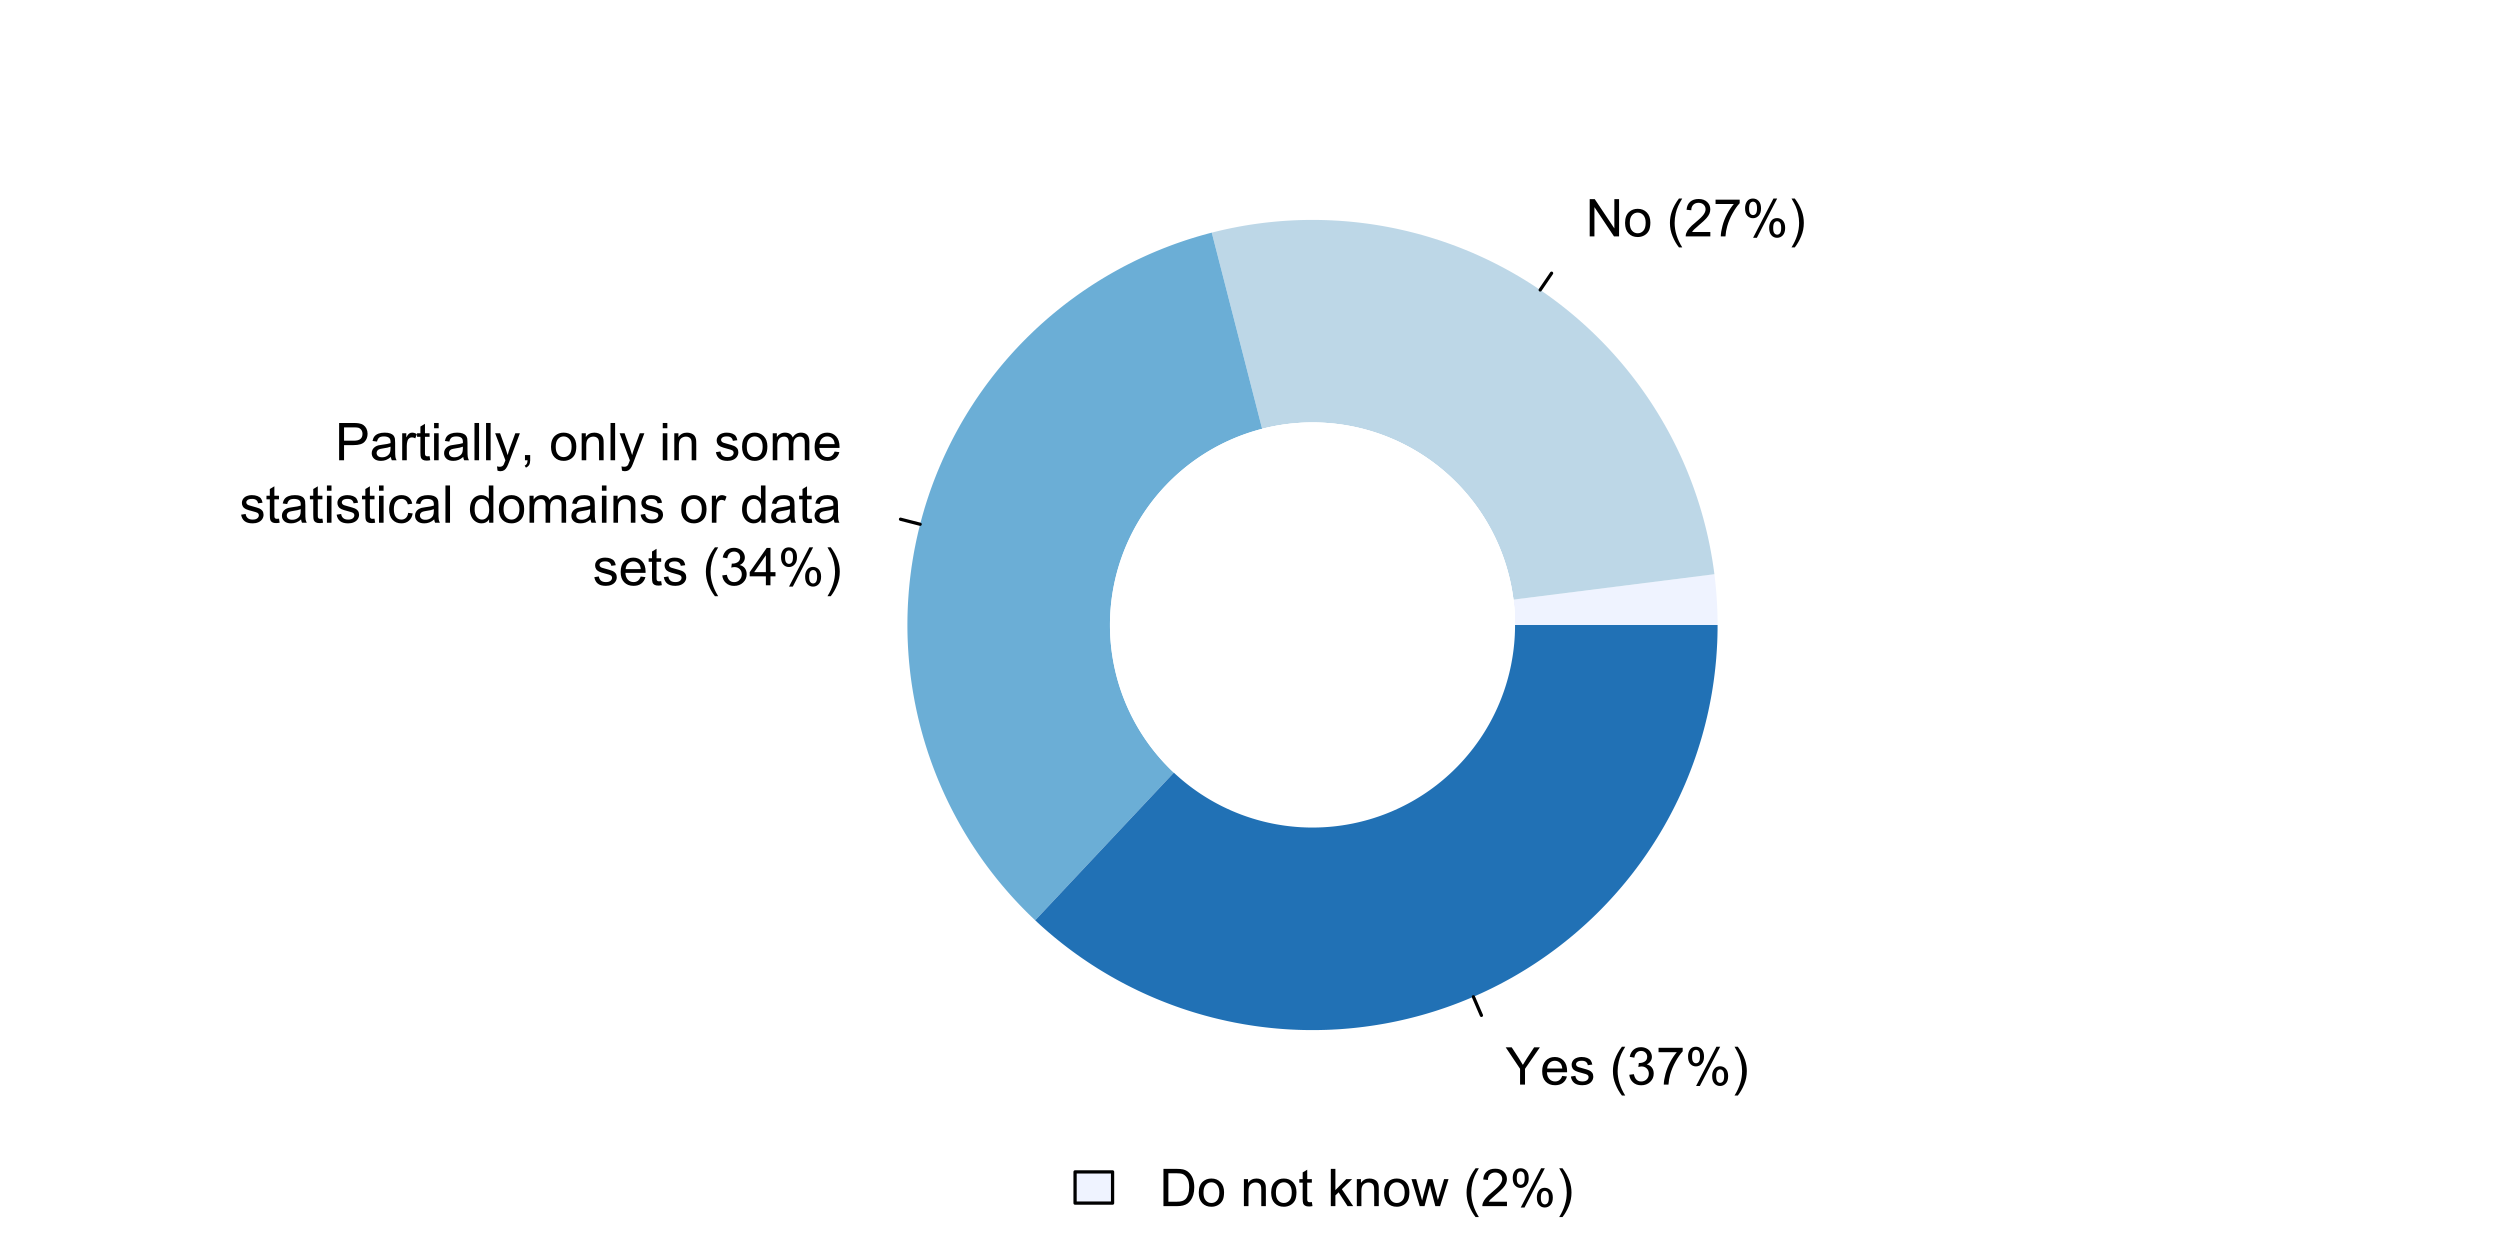 <?xml version="1.0" encoding="UTF-8"?>
<svg xmlns="http://www.w3.org/2000/svg" xmlns:xlink="http://www.w3.org/1999/xlink" width="576pt" height="288pt" viewBox="0 0 576 288" version="1.1">
<defs>
<g>
<symbol overflow="visible" id="glyph0-0">
<path style="stroke:none;" d="M 1.5 0 L 1.5 -7.5 L 7.5 -7.5 L 7.5 0 Z M 1.688 -0.188 L 7.312 -0.188 L 7.312 -7.312 L 1.688 -7.312 Z M 1.688 -0.188 "/>
</symbol>
<symbol overflow="visible" id="glyph0-1">
<path style="stroke:none;" d="M 0.914 0 L 0.914 -8.59 L 2.078 -8.59 L 6.594 -1.844 L 6.594 -8.59 L 7.68 -8.59 L 7.68 0 L 6.516 0 L 2.004 -6.75 L 2.004 0 Z M 0.914 0 "/>
</symbol>
<symbol overflow="visible" id="glyph0-2">
<path style="stroke:none;" d="M 0.398 -3.109 C 0.398 -4.262 0.719 -5.117 1.359 -5.672 C 1.895 -6.133 2.547 -6.363 3.316 -6.363 C 4.172 -6.363 4.871 -6.082 5.414 -5.52 C 5.953 -4.957 6.223 -4.184 6.227 -3.199 C 6.223 -2.398 6.102 -1.766 5.867 -1.309 C 5.625 -0.848 5.277 -0.492 4.82 -0.238 C 4.359 0.016 3.859 0.141 3.316 0.141 C 2.441 0.141 1.734 -0.137 1.203 -0.695 C 0.664 -1.254 0.398 -2.059 0.398 -3.109 Z M 1.484 -3.109 C 1.48 -2.309 1.656 -1.711 2.004 -1.32 C 2.348 -0.922 2.785 -0.727 3.316 -0.727 C 3.84 -0.727 4.273 -0.926 4.621 -1.324 C 4.969 -1.723 5.145 -2.328 5.145 -3.148 C 5.145 -3.914 4.969 -4.496 4.617 -4.895 C 4.266 -5.289 3.832 -5.488 3.316 -5.492 C 2.785 -5.488 2.348 -5.293 2.004 -4.898 C 1.656 -4.5 1.48 -3.902 1.484 -3.109 Z M 1.484 -3.109 "/>
</symbol>
<symbol overflow="visible" id="glyph0-3">
<path style="stroke:none;" d=""/>
</symbol>
<symbol overflow="visible" id="glyph0-4">
<path style="stroke:none;" d="M 2.805 2.523 C 2.223 1.785 1.73 0.93 1.328 -0.055 C 0.926 -1.035 0.727 -2.055 0.727 -3.109 C 0.727 -4.039 0.875 -4.93 1.18 -5.781 C 1.523 -6.77 2.066 -7.754 2.805 -8.734 L 3.562 -8.734 C 3.086 -7.918 2.773 -7.34 2.625 -6.996 C 2.383 -6.457 2.195 -5.895 2.062 -5.309 C 1.895 -4.574 1.809 -3.84 1.812 -3.105 C 1.809 -1.227 2.395 0.648 3.562 2.523 Z M 2.805 2.523 "/>
</symbol>
<symbol overflow="visible" id="glyph0-5">
<path style="stroke:none;" d="M 6.039 -1.016 L 6.039 0 L 0.363 0 C 0.355 -0.254 0.395 -0.496 0.484 -0.734 C 0.629 -1.117 0.859 -1.5 1.18 -1.875 C 1.492 -2.25 1.953 -2.684 2.562 -3.176 C 3.492 -3.941 4.125 -4.547 4.453 -4.992 C 4.781 -5.438 4.945 -5.859 4.945 -6.266 C 4.945 -6.68 4.793 -7.031 4.496 -7.32 C 4.191 -7.602 3.805 -7.746 3.328 -7.75 C 2.82 -7.746 2.414 -7.594 2.109 -7.293 C 1.805 -6.984 1.648 -6.562 1.648 -6.031 L 0.562 -6.141 C 0.633 -6.945 0.91 -7.559 1.398 -7.988 C 1.879 -8.41 2.531 -8.625 3.352 -8.625 C 4.172 -8.625 4.824 -8.395 5.309 -7.938 C 5.789 -7.48 6.027 -6.914 6.031 -6.242 C 6.027 -5.895 5.957 -5.559 5.82 -5.227 C 5.676 -4.891 5.441 -4.539 5.117 -4.176 C 4.789 -3.805 4.25 -3.301 3.492 -2.664 C 2.859 -2.129 2.453 -1.77 2.273 -1.582 C 2.094 -1.395 1.945 -1.203 1.828 -1.016 Z M 6.039 -1.016 "/>
</symbol>
<symbol overflow="visible" id="glyph0-6">
<path style="stroke:none;" d="M 0.57 -7.465 L 0.57 -8.477 L 6.129 -8.477 L 6.129 -7.656 C 5.582 -7.074 5.039 -6.301 4.5 -5.336 C 3.961 -4.371 3.547 -3.379 3.258 -2.359 C 3.047 -1.637 2.91 -0.852 2.852 0 L 1.77 0 C 1.781 -0.676 1.914 -1.492 2.168 -2.449 C 2.418 -3.402 2.781 -4.324 3.258 -5.215 C 3.734 -6.105 4.238 -6.855 4.773 -7.465 Z M 0.57 -7.465 "/>
</symbol>
<symbol overflow="visible" id="glyph0-7">
<path style="stroke:none;" d="M 0.695 -6.527 C 0.691 -7.137 0.848 -7.656 1.16 -8.09 C 1.469 -8.516 1.914 -8.73 2.5 -8.734 C 3.039 -8.73 3.484 -8.539 3.84 -8.156 C 4.191 -7.773 4.371 -7.207 4.371 -6.461 C 4.371 -5.734 4.191 -5.176 3.832 -4.785 C 3.473 -4.391 3.031 -4.195 2.516 -4.195 C 1.992 -4.195 1.559 -4.387 1.215 -4.773 C 0.863 -5.16 0.691 -5.746 0.695 -6.527 Z M 2.531 -8.008 C 2.27 -8.004 2.051 -7.891 1.879 -7.668 C 1.703 -7.438 1.617 -7.023 1.617 -6.422 C 1.617 -5.867 1.703 -5.477 1.879 -5.258 C 2.055 -5.031 2.273 -4.922 2.531 -4.922 C 2.797 -4.922 3.016 -5.035 3.191 -5.262 C 3.363 -5.488 3.449 -5.902 3.453 -6.504 C 3.449 -7.059 3.363 -7.445 3.188 -7.672 C 3.008 -7.891 2.789 -8.004 2.531 -8.008 Z M 2.539 0.316 L 7.234 -8.734 L 8.094 -8.734 L 3.41 0.316 Z M 6.25 -2.016 C 6.246 -2.633 6.402 -3.152 6.715 -3.582 C 7.023 -4.008 7.473 -4.223 8.062 -4.227 C 8.602 -4.223 9.047 -4.031 9.398 -3.648 C 9.75 -3.262 9.926 -2.695 9.93 -1.953 C 9.926 -1.219 9.746 -0.66 9.395 -0.27 C 9.035 0.121 8.594 0.316 8.07 0.316 C 7.547 0.316 7.113 0.125 6.77 -0.266 C 6.418 -0.652 6.246 -1.238 6.25 -2.016 Z M 8.094 -3.5 C 7.824 -3.496 7.605 -3.383 7.434 -3.16 C 7.258 -2.93 7.172 -2.516 7.172 -1.91 C 7.172 -1.363 7.258 -0.977 7.434 -0.75 C 7.609 -0.523 7.828 -0.41 8.086 -0.41 C 8.355 -0.41 8.574 -0.523 8.75 -0.75 C 8.922 -0.977 9.012 -1.391 9.012 -1.992 C 9.012 -2.547 8.922 -2.934 8.746 -3.16 C 8.57 -3.383 8.352 -3.496 8.094 -3.5 Z M 8.094 -3.5 "/>
</symbol>
<symbol overflow="visible" id="glyph0-8">
<path style="stroke:none;" d="M 1.484 2.523 L 0.727 2.523 C 1.891 0.648 2.473 -1.227 2.477 -3.105 C 2.473 -3.84 2.391 -4.566 2.227 -5.289 C 2.094 -5.875 1.906 -6.438 1.672 -6.977 C 1.516 -7.328 1.203 -7.914 0.727 -8.734 L 1.484 -8.734 C 2.215 -7.754 2.758 -6.77 3.109 -5.781 C 3.41 -4.93 3.562 -4.039 3.562 -3.109 C 3.562 -2.055 3.359 -1.035 2.957 -0.055 C 2.551 0.93 2.059 1.785 1.484 2.523 Z M 1.484 2.523 "/>
</symbol>
<symbol overflow="visible" id="glyph0-9">
<path style="stroke:none;" d="M 0.926 0 L 0.926 -8.59 L 4.164 -8.59 C 4.734 -8.59 5.172 -8.562 5.473 -8.508 C 5.895 -8.438 6.246 -8.301 6.531 -8.105 C 6.816 -7.906 7.047 -7.633 7.223 -7.277 C 7.395 -6.918 7.48 -6.527 7.484 -6.105 C 7.48 -5.371 7.25 -4.75 6.785 -4.25 C 6.316 -3.742 5.477 -3.492 4.266 -3.492 L 2.062 -3.492 L 2.062 0 Z M 2.062 -4.508 L 4.281 -4.508 C 5.012 -4.504 5.535 -4.641 5.848 -4.918 C 6.156 -5.188 6.309 -5.574 6.312 -6.07 C 6.309 -6.43 6.219 -6.734 6.039 -6.992 C 5.855 -7.242 5.617 -7.414 5.32 -7.5 C 5.125 -7.551 4.77 -7.574 4.258 -7.578 L 2.062 -7.578 Z M 2.062 -4.508 "/>
</symbol>
<symbol overflow="visible" id="glyph0-10">
<path style="stroke:none;" d="M 4.852 -0.766 C 4.461 -0.434 4.082 -0.199 3.723 -0.062 C 3.355 0.074 2.969 0.141 2.562 0.141 C 1.875 0.141 1.352 -0.023 0.984 -0.359 C 0.617 -0.688 0.434 -1.117 0.434 -1.641 C 0.434 -1.945 0.5 -2.223 0.641 -2.473 C 0.777 -2.723 0.961 -2.926 1.188 -3.082 C 1.41 -3.234 1.664 -3.348 1.945 -3.43 C 2.152 -3.477 2.465 -3.531 2.883 -3.586 C 3.734 -3.688 4.359 -3.809 4.766 -3.949 C 4.766 -4.09 4.77 -4.18 4.77 -4.227 C 4.77 -4.648 4.668 -4.953 4.469 -5.133 C 4.199 -5.371 3.801 -5.488 3.27 -5.492 C 2.77 -5.488 2.402 -5.402 2.168 -5.23 C 1.934 -5.055 1.758 -4.746 1.648 -4.305 L 0.617 -4.445 C 0.707 -4.887 0.863 -5.242 1.078 -5.516 C 1.289 -5.781 1.598 -5.992 2.008 -6.141 C 2.41 -6.289 2.883 -6.363 3.422 -6.363 C 3.953 -6.363 4.383 -6.301 4.715 -6.176 C 5.047 -6.051 5.293 -5.891 5.449 -5.703 C 5.605 -5.512 5.715 -5.273 5.777 -4.984 C 5.809 -4.805 5.824 -4.48 5.828 -4.016 L 5.828 -2.609 C 5.824 -1.625 5.848 -1.004 5.895 -0.746 C 5.941 -0.484 6.031 -0.238 6.164 0 L 5.062 0 C 4.953 -0.219 4.883 -0.473 4.852 -0.766 Z M 4.766 -3.125 C 4.375 -2.965 3.801 -2.832 3.039 -2.727 C 2.605 -2.66 2.301 -2.59 2.121 -2.516 C 1.941 -2.434 1.801 -2.32 1.703 -2.172 C 1.605 -2.02 1.559 -1.852 1.559 -1.672 C 1.559 -1.387 1.664 -1.152 1.875 -0.969 C 2.086 -0.777 2.398 -0.684 2.812 -0.688 C 3.219 -0.684 3.578 -0.773 3.895 -0.953 C 4.211 -1.129 4.445 -1.371 4.594 -1.68 C 4.707 -1.918 4.762 -2.27 4.766 -2.734 Z M 4.766 -3.125 "/>
</symbol>
<symbol overflow="visible" id="glyph0-11">
<path style="stroke:none;" d="M 0.781 0 L 0.781 -6.223 L 1.727 -6.223 L 1.727 -5.281 C 1.969 -5.719 2.191 -6.012 2.398 -6.152 C 2.602 -6.293 2.828 -6.363 3.078 -6.363 C 3.43 -6.363 3.793 -6.25 4.16 -6.023 L 3.797 -5.047 C 3.539 -5.195 3.281 -5.273 3.023 -5.273 C 2.793 -5.273 2.586 -5.203 2.402 -5.066 C 2.215 -4.926 2.082 -4.734 2.008 -4.488 C 1.891 -4.113 1.832 -3.703 1.836 -3.258 L 1.836 0 Z M 0.781 0 "/>
</symbol>
<symbol overflow="visible" id="glyph0-12">
<path style="stroke:none;" d="M 3.094 -0.945 L 3.246 -0.012 C 2.949 0.051 2.684 0.082 2.449 0.082 C 2.066 0.082 1.77 0.023 1.559 -0.098 C 1.348 -0.219 1.199 -0.379 1.113 -0.578 C 1.027 -0.773 0.984 -1.188 0.984 -1.82 L 0.984 -5.402 L 0.211 -5.402 L 0.211 -6.223 L 0.984 -6.223 L 0.984 -7.766 L 2.031 -8.398 L 2.031 -6.223 L 3.094 -6.223 L 3.094 -5.402 L 2.031 -5.402 L 2.031 -1.766 C 2.027 -1.461 2.047 -1.27 2.086 -1.184 C 2.125 -1.098 2.184 -1.027 2.27 -0.977 C 2.352 -0.926 2.473 -0.902 2.633 -0.902 C 2.742 -0.902 2.898 -0.914 3.094 -0.945 Z M 3.094 -0.945 "/>
</symbol>
<symbol overflow="visible" id="glyph0-13">
<path style="stroke:none;" d="M 0.797 -7.375 L 0.797 -8.59 L 1.852 -8.59 L 1.852 -7.375 Z M 0.797 0 L 0.797 -6.223 L 1.852 -6.223 L 1.852 0 Z M 0.797 0 "/>
</symbol>
<symbol overflow="visible" id="glyph0-14">
<path style="stroke:none;" d="M 0.766 0 L 0.766 -8.59 L 1.82 -8.59 L 1.82 0 Z M 0.766 0 "/>
</symbol>
<symbol overflow="visible" id="glyph0-15">
<path style="stroke:none;" d="M 0.742 2.398 L 0.625 1.406 C 0.855 1.469 1.059 1.5 1.23 1.5 C 1.465 1.5 1.652 1.461 1.793 1.383 C 1.934 1.305 2.047 1.195 2.141 1.055 C 2.203 0.949 2.312 0.688 2.461 0.27 C 2.48 0.207 2.512 0.121 2.555 0.012 L 0.195 -6.223 L 1.328 -6.223 L 2.625 -2.617 C 2.789 -2.16 2.938 -1.68 3.078 -1.18 C 3.195 -1.66 3.34 -2.133 3.508 -2.594 L 4.84 -6.223 L 5.895 -6.223 L 3.527 0.105 C 3.273 0.789 3.074 1.258 2.938 1.516 C 2.746 1.863 2.531 2.117 2.293 2.281 C 2.047 2.438 1.758 2.52 1.422 2.523 C 1.215 2.52 0.988 2.477 0.742 2.398 Z M 0.742 2.398 "/>
</symbol>
<symbol overflow="visible" id="glyph0-16">
<path style="stroke:none;" d="M 1.066 0 L 1.066 -1.203 L 2.266 -1.203 L 2.266 0 C 2.262 0.441 2.184 0.797 2.031 1.07 C 1.871 1.34 1.625 1.551 1.289 1.699 L 0.996 1.25 C 1.215 1.148 1.379 1.004 1.488 0.816 C 1.594 0.621 1.652 0.352 1.664 0 Z M 1.066 0 "/>
</symbol>
<symbol overflow="visible" id="glyph0-17">
<path style="stroke:none;" d="M 0.789 0 L 0.789 -6.223 L 1.742 -6.223 L 1.742 -5.336 C 2.195 -6.02 2.855 -6.363 3.719 -6.363 C 4.09 -6.363 4.434 -6.293 4.754 -6.16 C 5.066 -6.023 5.305 -5.848 5.461 -5.633 C 5.617 -5.41 5.727 -5.152 5.789 -4.852 C 5.828 -4.656 5.848 -4.312 5.848 -3.828 L 5.848 0 L 4.793 0 L 4.793 -3.785 C 4.793 -4.215 4.75 -4.535 4.668 -4.75 C 4.586 -4.961 4.441 -5.129 4.234 -5.258 C 4.023 -5.383 3.777 -5.449 3.5 -5.449 C 3.047 -5.449 2.66 -5.305 2.332 -5.02 C 2.004 -4.734 1.84 -4.195 1.844 -3.398 L 1.844 0 Z M 0.789 0 "/>
</symbol>
<symbol overflow="visible" id="glyph0-18">
<path style="stroke:none;" d="M 0.367 -1.859 L 1.414 -2.023 C 1.469 -1.602 1.633 -1.281 1.902 -1.059 C 2.168 -0.836 2.543 -0.727 3.023 -0.727 C 3.508 -0.727 3.867 -0.824 4.102 -1.023 C 4.336 -1.219 4.453 -1.449 4.453 -1.719 C 4.453 -1.953 4.348 -2.141 4.141 -2.281 C 3.996 -2.371 3.637 -2.492 3.062 -2.637 C 2.289 -2.832 1.754 -3 1.457 -3.145 C 1.156 -3.285 0.93 -3.48 0.777 -3.734 C 0.621 -3.984 0.543 -4.266 0.547 -4.57 C 0.543 -4.844 0.605 -5.098 0.734 -5.34 C 0.859 -5.574 1.035 -5.773 1.254 -5.93 C 1.418 -6.047 1.641 -6.148 1.926 -6.234 C 2.207 -6.32 2.512 -6.363 2.836 -6.363 C 3.324 -6.363 3.75 -6.293 4.121 -6.152 C 4.488 -6.012 4.762 -5.82 4.938 -5.578 C 5.113 -5.336 5.234 -5.016 5.305 -4.617 L 4.273 -4.477 C 4.223 -4.797 4.086 -5.047 3.863 -5.227 C 3.637 -5.406 3.32 -5.496 2.914 -5.496 C 2.426 -5.496 2.082 -5.414 1.875 -5.254 C 1.664 -5.094 1.559 -4.906 1.562 -4.695 C 1.559 -4.555 1.602 -4.434 1.695 -4.324 C 1.773 -4.211 1.91 -4.117 2.098 -4.043 C 2.203 -4.004 2.512 -3.914 3.031 -3.773 C 3.773 -3.574 4.293 -3.41 4.59 -3.285 C 4.879 -3.156 5.113 -2.973 5.285 -2.73 C 5.453 -2.488 5.535 -2.188 5.539 -1.828 C 5.535 -1.477 5.434 -1.145 5.23 -0.832 C 5.023 -0.52 4.727 -0.277 4.34 -0.113 C 3.953 0.059 3.516 0.141 3.031 0.141 C 2.219 0.141 1.602 -0.027 1.18 -0.363 C 0.754 -0.699 0.484 -1.195 0.367 -1.859 Z M 0.367 -1.859 "/>
</symbol>
<symbol overflow="visible" id="glyph0-19">
<path style="stroke:none;" d="M 0.789 0 L 0.789 -6.223 L 1.734 -6.223 L 1.734 -5.352 C 1.93 -5.648 2.188 -5.895 2.512 -6.082 C 2.836 -6.27 3.207 -6.363 3.621 -6.363 C 4.082 -6.363 4.457 -6.266 4.754 -6.074 C 5.043 -5.883 5.254 -5.617 5.379 -5.273 C 5.871 -6 6.512 -6.363 7.301 -6.363 C 7.918 -6.363 8.391 -6.191 8.723 -5.848 C 9.055 -5.504 9.223 -4.977 9.223 -4.273 L 9.223 0 L 8.172 0 L 8.172 -3.922 C 8.168 -4.34 8.133 -4.645 8.07 -4.832 C 8 -5.016 7.879 -5.164 7.699 -5.277 C 7.52 -5.391 7.309 -5.449 7.066 -5.449 C 6.629 -5.449 6.266 -5.301 5.977 -5.012 C 5.688 -4.719 5.543 -4.254 5.543 -3.617 L 5.543 0 L 4.488 0 L 4.488 -4.043 C 4.488 -4.512 4.402 -4.863 4.23 -5.098 C 4.059 -5.332 3.777 -5.449 3.387 -5.449 C 3.09 -5.449 2.812 -5.371 2.562 -5.215 C 2.309 -5.059 2.129 -4.828 2.016 -4.527 C 1.898 -4.227 1.84 -3.793 1.844 -3.227 L 1.844 0 Z M 0.789 0 "/>
</symbol>
<symbol overflow="visible" id="glyph0-20">
<path style="stroke:none;" d="M 5.051 -2.004 L 6.141 -1.867 C 5.969 -1.23 5.648 -0.738 5.184 -0.387 C 4.719 -0.035 4.125 0.141 3.406 0.141 C 2.492 0.141 1.77 -0.137 1.238 -0.699 C 0.699 -1.254 0.434 -2.043 0.438 -3.059 C 0.434 -4.105 0.703 -4.918 1.246 -5.496 C 1.781 -6.074 2.48 -6.363 3.344 -6.363 C 4.176 -6.363 4.855 -6.078 5.383 -5.512 C 5.91 -4.945 6.176 -4.148 6.176 -3.125 C 6.176 -3.059 6.172 -2.965 6.172 -2.844 L 1.531 -2.844 C 1.562 -2.156 1.758 -1.633 2.109 -1.27 C 2.457 -0.906 2.891 -0.727 3.41 -0.727 C 3.797 -0.727 4.125 -0.828 4.402 -1.031 C 4.672 -1.234 4.891 -1.559 5.051 -2.004 Z M 1.586 -3.711 L 5.062 -3.711 C 5.016 -4.227 4.883 -4.621 4.664 -4.887 C 4.328 -5.293 3.891 -5.496 3.359 -5.496 C 2.871 -5.496 2.465 -5.332 2.137 -5.008 C 1.805 -4.684 1.621 -4.25 1.586 -3.711 Z M 1.586 -3.711 "/>
</symbol>
<symbol overflow="visible" id="glyph0-21">
<path style="stroke:none;" d="M 4.852 -2.281 L 5.891 -2.145 C 5.773 -1.426 5.484 -0.863 5.02 -0.465 C 4.551 -0.059 3.977 0.141 3.297 0.141 C 2.445 0.141 1.762 -0.137 1.246 -0.695 C 0.727 -1.25 0.469 -2.047 0.469 -3.086 C 0.469 -3.754 0.578 -4.344 0.801 -4.852 C 1.023 -5.355 1.363 -5.73 1.816 -5.984 C 2.27 -6.234 2.766 -6.363 3.305 -6.363 C 3.98 -6.363 4.531 -6.191 4.965 -5.848 C 5.391 -5.504 5.668 -5.02 5.789 -4.395 L 4.766 -4.234 C 4.664 -4.652 4.492 -4.969 4.246 -5.18 C 3.996 -5.391 3.695 -5.496 3.344 -5.496 C 2.809 -5.496 2.379 -5.305 2.051 -4.922 C 1.719 -4.539 1.551 -3.938 1.555 -3.117 C 1.551 -2.281 1.711 -1.672 2.035 -1.293 C 2.352 -0.914 2.77 -0.727 3.289 -0.727 C 3.695 -0.727 4.043 -0.852 4.324 -1.105 C 4.602 -1.359 4.777 -1.75 4.852 -2.281 Z M 4.852 -2.281 "/>
</symbol>
<symbol overflow="visible" id="glyph0-22">
<path style="stroke:none;" d="M 4.828 0 L 4.828 -0.785 C 4.43 -0.168 3.848 0.141 3.086 0.141 C 2.59 0.141 2.133 0.004 1.719 -0.27 C 1.297 -0.543 0.977 -0.922 0.75 -1.414 C 0.523 -1.898 0.41 -2.465 0.41 -3.105 C 0.41 -3.727 0.512 -4.289 0.719 -4.797 C 0.926 -5.301 1.238 -5.688 1.652 -5.957 C 2.066 -6.227 2.527 -6.363 3.039 -6.363 C 3.41 -6.363 3.746 -6.281 4.043 -6.125 C 4.336 -5.965 4.574 -5.762 4.758 -5.508 L 4.758 -8.59 L 5.805 -8.59 L 5.805 0 Z M 1.492 -3.105 C 1.488 -2.309 1.656 -1.711 1.996 -1.316 C 2.328 -0.922 2.727 -0.727 3.188 -0.727 C 3.648 -0.727 4.039 -0.914 4.359 -1.293 C 4.68 -1.668 4.84 -2.242 4.844 -3.016 C 4.84 -3.867 4.676 -4.492 4.352 -4.895 C 4.02 -5.289 3.617 -5.488 3.141 -5.492 C 2.672 -5.488 2.277 -5.297 1.965 -4.918 C 1.645 -4.531 1.488 -3.93 1.492 -3.105 Z M 1.492 -3.105 "/>
</symbol>
<symbol overflow="visible" id="glyph0-23">
<path style="stroke:none;" d="M 0.504 -2.266 L 1.559 -2.406 C 1.68 -1.809 1.883 -1.379 2.176 -1.113 C 2.465 -0.848 2.82 -0.715 3.242 -0.719 C 3.734 -0.715 4.152 -0.887 4.496 -1.234 C 4.832 -1.574 5.004 -2 5.008 -2.516 C 5.004 -2.996 4.848 -3.395 4.535 -3.711 C 4.219 -4.023 3.816 -4.184 3.328 -4.184 C 3.129 -4.184 2.879 -4.145 2.586 -4.066 L 2.703 -4.992 C 2.766 -4.984 2.824 -4.98 2.871 -4.98 C 3.32 -4.98 3.723 -5.098 4.086 -5.332 C 4.441 -5.566 4.621 -5.926 4.625 -6.414 C 4.621 -6.801 4.492 -7.121 4.23 -7.375 C 3.965 -7.629 3.625 -7.758 3.219 -7.758 C 2.805 -7.758 2.465 -7.629 2.191 -7.371 C 1.918 -7.113 1.742 -6.727 1.664 -6.211 L 0.609 -6.398 C 0.738 -7.105 1.031 -7.652 1.488 -8.043 C 1.941 -8.43 2.508 -8.625 3.195 -8.625 C 3.66 -8.625 4.094 -8.523 4.488 -8.324 C 4.879 -8.121 5.18 -7.848 5.391 -7.5 C 5.602 -7.148 5.707 -6.777 5.707 -6.391 C 5.707 -6.02 5.605 -5.684 5.406 -5.379 C 5.207 -5.074 4.914 -4.832 4.523 -4.652 C 5.031 -4.535 5.426 -4.289 5.707 -3.922 C 5.988 -3.547 6.129 -3.086 6.129 -2.539 C 6.129 -1.785 5.855 -1.148 5.309 -0.629 C 4.762 -0.105 4.07 0.152 3.234 0.152 C 2.477 0.152 1.848 -0.07 1.355 -0.52 C 0.855 -0.969 0.574 -1.551 0.504 -2.266 Z M 0.504 -2.266 "/>
</symbol>
<symbol overflow="visible" id="glyph0-24">
<path style="stroke:none;" d="M 3.879 0 L 3.879 -2.055 L 0.152 -2.055 L 0.152 -3.023 L 4.07 -8.59 L 4.934 -8.59 L 4.934 -3.023 L 6.094 -3.023 L 6.094 -2.055 L 4.934 -2.055 L 4.934 0 Z M 3.879 -3.023 L 3.879 -6.898 L 1.188 -3.023 Z M 3.879 -3.023 "/>
</symbol>
<symbol overflow="visible" id="glyph0-25">
<path style="stroke:none;" d="M 3.344 0 L 3.344 -3.641 L 0.035 -8.59 L 1.418 -8.59 L 3.109 -6 C 3.418 -5.516 3.711 -5.031 3.984 -4.547 C 4.242 -4.992 4.555 -5.496 4.922 -6.062 L 6.586 -8.59 L 7.91 -8.59 L 4.484 -3.641 L 4.484 0 Z M 3.344 0 "/>
</symbol>
<symbol overflow="visible" id="glyph0-26">
<path style="stroke:none;" d="M 0.926 0 L 0.926 -8.59 L 3.883 -8.59 C 4.551 -8.59 5.062 -8.547 5.414 -8.469 C 5.906 -8.352 6.324 -8.148 6.672 -7.852 C 7.121 -7.469 7.461 -6.977 7.688 -6.383 C 7.914 -5.785 8.027 -5.105 8.027 -4.344 C 8.027 -3.688 7.949 -3.109 7.797 -2.605 C 7.645 -2.102 7.449 -1.684 7.211 -1.355 C 6.973 -1.02 6.711 -0.762 6.43 -0.574 C 6.145 -0.387 5.805 -0.242 5.406 -0.145 C 5.004 -0.047 4.543 0 4.023 0 Z M 2.062 -1.016 L 3.898 -1.016 C 4.461 -1.012 4.906 -1.066 5.227 -1.172 C 5.547 -1.273 5.805 -1.422 6 -1.617 C 6.27 -1.887 6.477 -2.246 6.629 -2.703 C 6.777 -3.156 6.855 -3.711 6.855 -4.359 C 6.855 -5.258 6.707 -5.945 6.41 -6.43 C 6.113 -6.91 5.754 -7.234 5.336 -7.398 C 5.031 -7.516 4.543 -7.574 3.867 -7.578 L 2.062 -7.578 Z M 2.062 -1.016 "/>
</symbol>
<symbol overflow="visible" id="glyph0-27">
<path style="stroke:none;" d="M 0.797 0 L 0.797 -8.59 L 1.852 -8.59 L 1.852 -3.691 L 4.348 -6.223 L 5.711 -6.223 L 3.336 -3.914 L 5.953 0 L 4.652 0 L 2.594 -3.18 L 1.852 -2.469 L 1.852 0 Z M 0.797 0 "/>
</symbol>
<symbol overflow="visible" id="glyph0-28">
<path style="stroke:none;" d="M 1.938 0 L 0.035 -6.223 L 1.125 -6.223 L 2.117 -2.633 L 2.484 -1.297 C 2.5 -1.359 2.605 -1.789 2.805 -2.578 L 3.797 -6.223 L 4.883 -6.223 L 5.812 -2.613 L 6.125 -1.422 L 6.48 -2.625 L 7.547 -6.223 L 8.57 -6.223 L 6.625 0 L 5.531 0 L 4.539 -3.727 L 4.301 -4.789 L 3.039 0 Z M 1.938 0 "/>
</symbol>
</g>
</defs>
<g id="surface9505">
<rect x="0" y="0" width="576" height="288" style="fill:rgb(100%,100%,100%);fill-opacity:1;stroke:none;"/>
<path style=" stroke:none;fill-rule:nonzero;fill:rgb(93.725%,95.294%,100%);fill-opacity:1;" d="M 395.734 144 L 395.727 142.766 L 395.715 142.148 L 395.684 140.914 L 395.66 140.297 L 395.633 139.68 L 395.602 139.062 L 395.566 138.449 L 395.488 137.215 L 395.441 136.602 L 395.387 135.984 L 395.332 135.371 L 395.273 134.754 L 395.211 134.141 L 395.145 133.527 L 395.074 132.914 L 394.996 132.301 L 302.398 144 Z M 395.734 144 "/>
<path style=" stroke:none;fill-rule:nonzero;fill:rgb(100%,100%,100%);fill-opacity:1;" d="M 349.066 144 L 348.918 140.293 L 348.477 136.609 L 347.746 132.969 L 346.727 129.402 L 345.426 125.926 L 343.852 122.566 L 342.02 119.34 L 339.934 116.27 L 337.613 113.375 L 335.07 110.676 L 332.316 108.184 L 329.379 105.922 L 326.266 103.898 L 323.004 102.129 L 319.613 100.625 L 316.113 99.395 L 312.527 98.445 L 308.875 97.785 L 305.184 97.418 L 301.473 97.344 L 297.77 97.562 L 294.094 98.078 L 290.473 98.883 L 286.926 99.973 L 283.477 101.344 L 280.145 102.98 L 276.957 104.879 L 273.93 107.023 L 271.082 109.402 L 268.434 112 L 265.996 114.801 L 263.793 117.785 L 261.832 120.934 L 260.129 124.23 L 258.691 127.652 L 257.531 131.176 L 256.652 134.781 L 256.066 138.445 L 255.77 142.145 L 255.77 145.855 L 256.066 149.555 L 256.652 153.219 L 257.531 156.824 L 258.691 160.348 L 260.129 163.77 L 261.832 167.066 L 263.793 170.215 L 265.996 173.199 L 268.434 176 L 271.082 178.598 L 273.93 180.977 L 276.957 183.121 L 280.145 185.02 L 283.477 186.656 L 286.926 188.027 L 290.473 189.117 L 294.094 189.922 L 297.77 190.438 L 301.473 190.656 L 305.184 190.582 L 308.875 190.215 L 312.527 189.555 L 316.113 188.605 L 319.613 187.375 L 323.004 185.871 L 326.266 184.102 L 329.379 182.078 L 332.316 179.816 L 335.07 177.324 L 337.613 174.625 L 339.934 171.73 L 342.02 168.66 L 343.852 165.434 L 345.426 162.074 L 346.727 158.598 L 347.746 155.031 L 348.477 151.391 L 348.918 147.707 Z M 349.066 144 "/>
<path style=" stroke:none;fill-rule:nonzero;fill:rgb(74.118%,84.314%,90.588%);fill-opacity:1;" d="M 394.996 132.301 L 394.922 131.715 L 394.844 131.133 L 394.672 129.961 L 394.582 129.379 L 394.488 128.793 L 394.285 127.629 L 394.18 127.047 L 394.07 126.469 L 393.961 125.887 L 393.844 125.309 L 393.723 124.73 L 393.473 123.574 L 393.207 122.426 L 392.926 121.277 L 392.777 120.703 L 392.629 120.133 L 392.477 119.562 L 392.32 118.992 L 392.16 118.422 L 391.996 117.855 L 391.66 116.723 L 391.484 116.16 L 391.125 115.035 L 390.941 114.473 L 390.559 113.355 L 390.363 112.797 L 390.164 112.242 L 389.961 111.684 L 389.754 111.133 L 389.543 110.578 L 389.332 110.027 L 389.113 109.48 L 388.895 108.93 L 388.672 108.383 L 388.445 107.84 L 388.211 107.293 L 387.98 106.754 L 387.742 106.211 L 387.258 105.133 L 386.758 104.062 L 386.504 103.531 L 386.246 102.996 L 385.984 102.469 L 385.719 101.941 L 385.18 100.887 L 384.906 100.363 L 384.629 99.844 L 384.348 99.324 L 384.062 98.805 L 383.773 98.289 L 383.484 97.777 L 382.891 96.754 L 382.59 96.246 L 382.285 95.738 L 381.98 95.234 L 381.668 94.73 L 381.355 94.23 L 381.039 93.73 L 380.398 92.738 L 380.07 92.246 L 379.742 91.758 L 379.41 91.27 L 379.074 90.781 L 378.734 90.297 L 378.395 89.816 L 378.051 89.336 L 377.703 88.855 L 377.352 88.383 L 376.641 87.438 L 376.281 86.969 L 375.918 86.5 L 375.555 86.039 L 375.184 85.574 L 374.441 84.66 L 374.062 84.203 L 373.684 83.75 L 373.301 83.301 L 372.527 82.41 L 372.133 81.965 L 371.742 81.527 L 370.945 80.652 L 370.543 80.219 L 370.137 79.789 L 369.73 79.363 L 369.32 78.938 L 368.906 78.516 L 368.07 77.68 L 367.227 76.852 L 366.801 76.445 L 366.371 76.039 L 365.938 75.633 L 365.07 74.836 L 364.188 74.047 L 363.742 73.656 L 363.297 73.27 L 362.398 72.504 L 361.945 72.129 L 361.488 71.75 L 360.566 71.008 L 360.105 70.645 L 359.641 70.277 L 358.703 69.559 L 358.23 69.207 L 357.754 68.852 L 357.277 68.504 L 356.316 67.816 L 355.836 67.477 L 354.859 66.805 L 354.371 66.477 L 353.879 66.148 L 353.387 65.824 L 352.891 65.504 L 352.391 65.184 L 351.391 64.559 L 350.887 64.25 L 349.871 63.641 L 349.363 63.344 L 348.852 63.047 L 348.34 62.754 L 347.824 62.465 L 347.305 62.18 L 346.789 61.898 L 346.266 61.617 L 345.746 61.344 L 345.219 61.07 L 344.695 60.801 L 344.168 60.535 L 343.637 60.27 L 342.574 59.754 L 341.504 59.254 L 340.969 59.008 L 340.43 58.766 L 339.887 58.527 L 339.348 58.289 L 338.805 58.059 L 338.258 57.828 L 337.164 57.383 L 336.617 57.164 L 336.066 56.949 L 335.516 56.738 L 334.406 56.324 L 333.852 56.125 L 332.734 55.734 L 332.176 55.543 L 331.617 55.355 L 330.492 54.996 L 329.926 54.82 L 329.363 54.645 L 328.797 54.477 L 328.23 54.312 L 327.66 54.148 L 326.52 53.836 L 325.379 53.539 L 324.805 53.395 L 324.23 53.254 L 323.082 52.988 L 321.926 52.73 L 321.348 52.609 L 320.77 52.492 L 320.191 52.379 L 319.609 52.266 L 318.445 52.055 L 317.281 51.859 L 316.699 51.77 L 316.113 51.68 L 315.527 51.594 L 314.945 51.512 L 313.773 51.363 L 313.184 51.293 L 312.598 51.227 L 312.012 51.164 L 311.422 51.105 L 310.836 51.047 L 310.246 50.996 L 309.656 50.949 L 309.066 50.906 L 308.48 50.863 L 307.891 50.828 L 306.711 50.766 L 306.117 50.742 L 305.527 50.719 L 304.348 50.688 L 303.758 50.676 L 303.164 50.668 L 301.984 50.668 L 301.395 50.672 L 300.801 50.68 L 300.211 50.691 L 299.621 50.707 L 299.031 50.727 L 298.441 50.75 L 297.852 50.777 L 297.262 50.809 L 296.082 50.879 L 295.492 50.922 L 294.902 50.969 L 294.312 51.02 L 293.727 51.07 L 293.137 51.129 L 292.551 51.188 L 291.961 51.254 L 291.375 51.32 L 290.789 51.391 L 289.617 51.547 L 289.031 51.629 L 288.449 51.715 L 287.863 51.805 L 287.281 51.898 L 286.699 51.996 L 286.117 52.098 L 285.535 52.203 L 284.953 52.312 L 284.375 52.426 L 283.793 52.539 L 282.637 52.781 L 282.062 52.91 L 281.484 53.039 L 280.336 53.312 L 279.762 53.453 L 279.188 53.598 L 302.398 144 Z M 394.996 132.301 "/>
<path style="fill:none;stroke-width:0.75;stroke-linecap:round;stroke-linejoin:round;stroke:rgb(0%,0%,0%);stroke-opacity:1;stroke-miterlimit:10;" d="M 354.859 66.805 L 357.484 62.945 "/>
<g style="fill:rgb(0%,0%,0%);fill-opacity:1;">
  <use xlink:href="#glyph0-1" x="365.352" y="54.473"/>
  <use xlink:href="#glyph0-2" x="374.018" y="54.473"/>
  <use xlink:href="#glyph0-3" x="380.691" y="54.473"/>
  <use xlink:href="#glyph0-4" x="384.025" y="54.473"/>
  <use xlink:href="#glyph0-5" x="388.021" y="54.473"/>
  <use xlink:href="#glyph0-6" x="394.695" y="54.473"/>
  <use xlink:href="#glyph0-7" x="401.369" y="54.473"/>
  <use xlink:href="#glyph0-8" x="412.039" y="54.473"/>
</g>
<path style=" stroke:none;fill-rule:nonzero;fill:rgb(100%,100%,100%);fill-opacity:1;" d="M 349.066 144 L 349.066 143.727 L 349.062 143.453 L 349.059 143.184 L 349.055 142.91 L 349.039 142.363 L 349.027 142.09 L 349.016 141.82 L 349.004 141.547 L 348.988 141.273 L 348.969 141 L 348.953 140.73 L 348.934 140.457 L 348.91 140.188 L 348.863 139.641 L 348.836 139.371 L 348.809 139.098 L 348.777 138.828 L 348.75 138.559 L 348.715 138.285 L 348.609 137.477 L 348.57 137.207 L 348.527 136.934 L 348.488 136.668 L 348.441 136.398 L 348.398 136.129 L 348.305 135.59 L 348.254 135.324 L 348.203 135.055 L 348.148 134.789 L 348.094 134.52 L 348.039 134.254 L 347.98 133.988 L 347.922 133.719 L 347.734 132.922 L 347.668 132.66 L 347.602 132.395 L 347.531 132.129 L 347.391 131.605 L 347.316 131.34 L 347.242 131.078 L 347.164 130.816 L 347.09 130.555 L 347.008 130.293 L 346.93 130.035 L 346.844 129.773 L 346.762 129.516 L 346.676 129.254 L 346.59 128.996 L 346.32 128.223 L 346.227 127.969 L 346.133 127.711 L 345.84 126.949 L 345.535 126.188 L 345.324 125.688 L 345.215 125.434 L 345.105 125.184 L 344.996 124.938 L 344.77 124.438 L 344.652 124.191 L 344.539 123.945 L 344.418 123.699 L 344.301 123.453 L 344.18 123.211 L 344.059 122.965 L 343.684 122.238 L 343.555 121.996 L 343.426 121.758 L 343.293 121.52 L 343.164 121.281 L 343.027 121.043 L 342.895 120.805 L 342.758 120.566 L 342.621 120.332 L 342.34 119.863 L 342.199 119.633 L 342.055 119.398 L 341.766 118.938 L 341.617 118.707 L 341.469 118.48 L 341.32 118.25 L 341.016 117.797 L 340.863 117.574 L 340.707 117.348 L 340.395 116.902 L 340.234 116.68 L 340.074 116.461 L 339.914 116.238 L 339.75 116.02 L 339.586 115.805 L 339.418 115.586 L 339.254 115.371 L 339.086 115.156 L 338.914 114.941 L 338.746 114.73 L 338.574 114.516 L 338.402 114.305 L 338.227 114.098 L 338.051 113.887 L 337.875 113.68 L 337.695 113.473 L 337.52 113.266 L 337.336 113.062 L 337.156 112.859 L 336.789 112.453 L 336.605 112.254 L 336.23 111.855 L 336.043 111.66 L 335.852 111.465 L 335.664 111.27 L 335.277 110.883 L 334.691 110.309 L 334.496 110.121 L 334.297 109.934 L 334.098 109.75 L 333.895 109.562 L 333.695 109.379 L 333.492 109.199 L 333.285 109.016 L 333.082 108.836 L 332.875 108.66 L 332.668 108.48 L 332.461 108.305 L 332.25 108.129 L 332.043 107.957 L 331.828 107.785 L 331.406 107.441 L 330.977 107.105 L 330.758 106.938 L 330.543 106.773 L 330.324 106.609 L 330.105 106.449 L 329.887 106.285 L 329.664 106.125 L 329.441 105.969 L 329.219 105.809 L 328.996 105.652 L 328.77 105.5 L 328.547 105.344 L 328.32 105.191 L 328.094 105.043 L 327.863 104.895 L 327.637 104.746 L 327.406 104.598 L 327.176 104.453 L 326.941 104.309 L 326.711 104.164 L 326.242 103.883 L 325.773 103.609 L 325.535 103.473 L 325.301 103.336 L 325.062 103.203 L 324.82 103.074 L 324.582 102.941 L 324.344 102.812 L 324.102 102.688 L 323.859 102.559 L 323.617 102.434 L 323.375 102.312 L 322.883 102.07 L 322.641 101.949 L 322.395 101.832 L 322.145 101.719 L 321.898 101.602 L 321.652 101.488 L 321.402 101.379 L 321.152 101.266 L 320.902 101.156 L 320.652 101.051 L 320.398 100.945 L 320.148 100.84 L 319.641 100.637 L 319.391 100.535 L 319.133 100.438 L 318.879 100.34 L 318.625 100.246 L 318.367 100.148 L 318.113 100.059 L 317.855 99.965 L 317.598 99.879 L 317.34 99.789 L 317.078 99.703 L 316.82 99.617 L 316.562 99.535 L 316.039 99.371 L 315.781 99.293 L 315.52 99.215 L 315.254 99.141 L 314.73 98.992 L 314.469 98.922 L 314.203 98.852 L 313.941 98.781 L 313.676 98.715 L 313.41 98.652 L 313.145 98.586 L 312.879 98.523 L 312.082 98.348 L 311.812 98.293 L 311.547 98.238 L 311.277 98.188 L 311.012 98.133 L 310.742 98.086 L 310.473 98.035 L 310.203 97.992 L 309.938 97.945 L 309.398 97.859 L 309.129 97.82 L 308.855 97.781 L 308.047 97.676 L 307.773 97.645 L 307.504 97.613 L 307.234 97.586 L 306.961 97.559 L 306.691 97.531 L 306.145 97.484 L 305.875 97.461 L 305.602 97.441 L 305.332 97.426 L 304.785 97.395 L 304.512 97.383 L 304.242 97.371 L 303.969 97.359 L 303.422 97.344 L 303.148 97.34 L 302.879 97.336 L 302.605 97.332 L 302.332 97.332 L 302.059 97.336 L 301.785 97.336 L 301.512 97.34 L 301.242 97.348 L 300.695 97.363 L 300.422 97.375 L 300.152 97.387 L 299.332 97.434 L 299.062 97.453 L 298.789 97.473 L 298.52 97.496 L 297.973 97.543 L 297.703 97.57 L 297.43 97.598 L 296.891 97.66 L 296.617 97.691 L 296.078 97.762 L 295.539 97.84 L 294.461 98.012 L 294.191 98.062 L 293.922 98.109 L 293.656 98.16 L 293.387 98.211 L 293.121 98.266 L 292.852 98.32 L 292.586 98.375 L 292.32 98.434 L 292.055 98.496 L 291.789 98.555 L 291.523 98.617 L 290.727 98.816 L 290.465 98.887 L 290.199 98.957 L 289.938 99.027 L 289.414 99.176 L 288.629 99.41 L 288.367 99.492 L 288.109 99.574 L 287.848 99.66 L 287.332 99.832 L 286.816 100.012 L 286.559 100.105 L 286.305 100.195 L 286.047 100.293 L 285.793 100.387 L 285.539 100.484 L 284.777 100.789 L 284.527 100.891 L 284.273 100.996 L 284.023 101.105 L 283.773 101.211 L 283.523 101.32 L 283.023 101.547 L 282.531 101.773 L 282.285 101.891 L 282.039 102.012 L 281.793 102.129 L 281.547 102.25 L 281.305 102.375 L 281.062 102.496 L 280.82 102.621 L 280.336 102.879 L 279.859 103.137 L 279.621 103.27 L 279.383 103.406 L 279.145 103.539 L 278.91 103.676 L 278.676 103.816 L 278.441 103.953 L 278.207 104.094 L 277.973 104.238 L 277.742 104.379 L 277.512 104.523 L 276.82 104.969 L 276.594 105.117 L 276.141 105.422 L 275.918 105.578 L 275.691 105.73 L 275.469 105.887 L 275.023 106.207 L 274.586 106.527 L 274.148 106.855 L 273.934 107.023 L 273.719 107.188 L 273.504 107.355 L 273.074 107.699 L 272.652 108.043 L 272.445 108.219 L 272.234 108.395 L 271.82 108.746 L 271.617 108.926 L 271.41 109.109 L 271.207 109.289 L 271.004 109.473 L 270.605 109.84 L 270.207 110.215 L 270.012 110.406 L 269.812 110.594 L 269.621 110.785 L 269.426 110.977 L 268.852 111.562 L 268.664 111.758 L 268.477 111.957 L 268.289 112.152 L 268.102 112.355 L 267.918 112.555 L 267.734 112.758 L 267.555 112.961 L 267.371 113.164 L 267.191 113.371 L 267.016 113.574 L 266.836 113.785 L 266.484 114.199 L 266.141 114.621 L 265.969 114.836 L 265.801 115.047 L 265.629 115.262 L 265.465 115.48 L 265.297 115.695 L 265.133 115.914 L 264.969 116.129 L 264.809 116.352 L 264.645 116.57 L 264.484 116.793 L 264.328 117.012 L 264.172 117.234 L 264.016 117.461 L 263.859 117.684 L 263.555 118.137 L 263.406 118.363 L 263.254 118.594 L 263.109 118.824 L 262.961 119.051 L 262.816 119.285 L 262.672 119.516 L 262.531 119.746 L 262.109 120.449 L 261.973 120.688 L 261.84 120.922 L 261.703 121.16 L 261.57 121.398 L 261.441 121.637 L 261.309 121.879 L 261.18 122.117 L 260.68 123.086 L 260.559 123.332 L 260.441 123.578 L 260.32 123.824 L 260.203 124.07 L 260.09 124.316 L 259.973 124.562 L 259.859 124.812 L 259.75 125.059 L 259.531 125.559 L 259.426 125.812 L 259.316 126.062 L 259.215 126.316 L 259.113 126.566 L 258.91 127.074 L 258.812 127.328 L 258.715 127.586 L 258.621 127.84 L 258.527 128.098 L 258.434 128.352 L 258.254 128.867 L 258.168 129.125 L 258.082 129.387 L 257.996 129.645 L 257.914 129.902 L 257.75 130.426 L 257.672 130.688 L 257.598 130.949 L 257.52 131.211 L 257.445 131.473 L 257.375 131.734 L 257.305 132 L 257.234 132.262 L 257.164 132.527 L 257.098 132.793 L 257.035 133.055 L 256.91 133.586 L 256.852 133.852 L 256.793 134.121 L 256.734 134.387 L 256.68 134.652 L 256.625 134.922 L 256.574 135.188 L 256.473 135.727 L 256.426 135.992 L 256.379 136.262 L 256.25 137.07 L 256.172 137.609 L 256.137 137.879 L 256.102 138.152 L 256.066 138.422 L 256.035 138.691 L 256.008 138.965 L 255.977 139.234 L 255.949 139.508 L 255.926 139.777 L 255.902 140.051 L 255.879 140.32 L 255.84 140.867 L 255.82 141.137 L 255.789 141.684 L 255.777 141.953 L 255.766 142.227 L 255.742 143.047 L 255.738 143.316 L 255.734 143.59 L 255.734 144.41 L 255.738 144.684 L 255.742 144.953 L 255.766 145.773 L 255.777 146.047 L 255.789 146.316 L 255.82 146.863 L 255.84 147.133 L 255.879 147.68 L 255.902 147.949 L 255.926 148.223 L 255.949 148.492 L 255.977 148.766 L 256.008 149.035 L 256.035 149.309 L 256.066 149.578 L 256.102 149.848 L 256.137 150.121 L 256.172 150.391 L 256.25 150.93 L 256.379 151.738 L 256.426 152.008 L 256.473 152.273 L 256.574 152.812 L 256.625 153.078 L 256.68 153.348 L 256.734 153.613 L 256.793 153.879 L 256.852 154.148 L 256.91 154.414 L 257.035 154.945 L 257.098 155.207 L 257.164 155.473 L 257.234 155.738 L 257.305 156 L 257.375 156.266 L 257.445 156.527 L 257.52 156.789 L 257.598 157.051 L 257.672 157.312 L 257.75 157.574 L 257.914 158.098 L 257.996 158.355 L 258.082 158.613 L 258.168 158.875 L 258.254 159.133 L 258.434 159.648 L 258.527 159.902 L 258.621 160.16 L 258.715 160.414 L 258.812 160.672 L 258.91 160.926 L 259.113 161.434 L 259.215 161.684 L 259.316 161.938 L 259.426 162.188 L 259.531 162.441 L 259.75 162.941 L 259.859 163.188 L 259.973 163.438 L 260.09 163.684 L 260.203 163.93 L 260.32 164.176 L 260.441 164.422 L 260.559 164.668 L 260.68 164.914 L 261.18 165.883 L 261.309 166.121 L 261.441 166.363 L 261.57 166.602 L 261.703 166.84 L 261.84 167.078 L 261.973 167.312 L 262.109 167.551 L 262.531 168.254 L 262.672 168.484 L 262.816 168.715 L 262.961 168.949 L 263.109 169.176 L 263.254 169.406 L 263.406 169.637 L 263.555 169.863 L 263.859 170.316 L 264.016 170.539 L 264.172 170.766 L 264.328 170.988 L 264.484 171.207 L 264.645 171.43 L 264.809 171.648 L 264.969 171.871 L 265.133 172.086 L 265.297 172.305 L 265.465 172.52 L 265.629 172.738 L 265.801 172.953 L 265.969 173.164 L 266.141 173.379 L 266.484 173.801 L 266.836 174.215 L 267.016 174.426 L 267.191 174.629 L 267.371 174.836 L 267.555 175.039 L 267.734 175.242 L 267.918 175.445 L 268.102 175.645 L 268.289 175.848 L 268.477 176.043 L 268.664 176.242 L 268.852 176.438 L 269.426 177.023 L 269.621 177.215 L 269.812 177.406 L 270.012 177.594 L 270.207 177.785 L 270.605 178.16 L 271.004 178.527 L 271.207 178.711 L 271.41 178.891 L 271.617 179.074 L 271.82 179.254 L 272.234 179.605 L 272.445 179.781 L 272.652 179.957 L 273.074 180.301 L 273.504 180.645 L 273.719 180.812 L 273.934 180.977 L 274.148 181.145 L 274.586 181.473 L 275.023 181.793 L 275.469 182.113 L 275.691 182.27 L 275.918 182.422 L 276.141 182.578 L 276.594 182.883 L 276.82 183.031 L 277.512 183.477 L 277.742 183.621 L 277.973 183.762 L 278.207 183.906 L 278.441 184.047 L 278.676 184.184 L 278.91 184.324 L 279.145 184.461 L 279.383 184.594 L 279.621 184.73 L 279.859 184.863 L 280.336 185.121 L 280.82 185.379 L 281.062 185.504 L 281.305 185.625 L 281.547 185.75 L 281.793 185.871 L 282.039 185.988 L 282.285 186.109 L 282.531 186.227 L 283.023 186.453 L 283.523 186.68 L 283.773 186.789 L 284.023 186.895 L 284.273 187.004 L 284.527 187.109 L 284.777 187.211 L 285.539 187.516 L 285.793 187.613 L 286.047 187.707 L 286.305 187.805 L 286.559 187.895 L 286.816 187.988 L 287.332 188.168 L 287.848 188.34 L 288.109 188.426 L 288.367 188.508 L 288.629 188.59 L 289.414 188.824 L 289.938 188.973 L 290.199 189.043 L 290.465 189.113 L 290.727 189.184 L 291.523 189.383 L 291.789 189.445 L 292.055 189.504 L 292.32 189.566 L 292.586 189.625 L 292.852 189.68 L 293.121 189.734 L 293.387 189.789 L 293.656 189.84 L 293.922 189.891 L 294.191 189.938 L 294.461 189.988 L 295.539 190.16 L 296.078 190.238 L 296.617 190.309 L 296.891 190.34 L 297.43 190.402 L 297.703 190.43 L 297.973 190.457 L 298.52 190.504 L 298.789 190.527 L 299.062 190.547 L 299.332 190.566 L 300.152 190.613 L 300.422 190.625 L 300.695 190.637 L 301.242 190.652 L 301.512 190.66 L 301.785 190.664 L 302.059 190.664 L 302.332 190.668 L 302.605 190.668 L 302.879 190.664 L 303.148 190.66 L 303.422 190.656 L 303.969 190.641 L 304.242 190.629 L 304.512 190.617 L 304.785 190.605 L 305.332 190.574 L 305.602 190.559 L 305.875 190.539 L 306.145 190.516 L 306.691 190.469 L 306.961 190.441 L 307.234 190.414 L 307.504 190.387 L 307.773 190.355 L 308.047 190.324 L 308.855 190.219 L 309.129 190.18 L 309.398 190.141 L 309.938 190.055 L 310.203 190.008 L 310.473 189.965 L 310.742 189.914 L 311.012 189.867 L 311.277 189.812 L 311.547 189.762 L 311.812 189.707 L 312.082 189.652 L 312.879 189.477 L 313.145 189.414 L 313.41 189.348 L 313.676 189.285 L 313.941 189.219 L 314.203 189.148 L 314.469 189.078 L 314.73 189.008 L 315.254 188.859 L 315.52 188.785 L 315.781 188.707 L 316.039 188.629 L 316.562 188.465 L 316.82 188.383 L 317.078 188.297 L 317.34 188.211 L 317.598 188.121 L 317.855 188.035 L 318.113 187.941 L 318.367 187.852 L 318.625 187.754 L 318.879 187.66 L 319.133 187.562 L 319.391 187.465 L 319.641 187.363 L 320.148 187.16 L 320.398 187.055 L 320.652 186.949 L 320.902 186.844 L 321.152 186.734 L 321.402 186.621 L 321.652 186.512 L 321.898 186.398 L 322.145 186.281 L 322.395 186.168 L 322.641 186.051 L 322.883 185.93 L 323.375 185.688 L 323.617 185.566 L 323.859 185.441 L 324.102 185.312 L 324.344 185.188 L 324.582 185.059 L 324.82 184.926 L 325.062 184.797 L 325.301 184.664 L 325.535 184.527 L 325.773 184.391 L 326.242 184.117 L 326.711 183.836 L 326.941 183.691 L 327.176 183.547 L 327.406 183.402 L 327.637 183.254 L 327.863 183.105 L 328.094 182.957 L 328.32 182.809 L 328.547 182.656 L 328.77 182.5 L 328.996 182.348 L 329.219 182.191 L 329.441 182.031 L 329.664 181.875 L 329.887 181.715 L 330.105 181.551 L 330.324 181.391 L 330.543 181.227 L 330.758 181.062 L 330.977 180.895 L 331.406 180.559 L 331.828 180.215 L 332.043 180.043 L 332.25 179.871 L 332.461 179.695 L 332.668 179.52 L 332.875 179.34 L 333.082 179.164 L 333.285 178.984 L 333.492 178.801 L 333.695 178.621 L 333.895 178.438 L 334.098 178.25 L 334.297 178.066 L 334.496 177.879 L 334.691 177.691 L 335.277 177.117 L 335.664 176.73 L 335.852 176.535 L 336.043 176.34 L 336.23 176.145 L 336.605 175.746 L 336.789 175.547 L 337.156 175.141 L 337.336 174.938 L 337.52 174.734 L 337.695 174.527 L 337.875 174.32 L 338.051 174.113 L 338.227 173.902 L 338.402 173.695 L 338.574 173.484 L 338.746 173.27 L 338.914 173.059 L 339.086 172.844 L 339.254 172.629 L 339.418 172.414 L 339.586 172.195 L 339.75 171.98 L 339.914 171.762 L 340.074 171.539 L 340.234 171.32 L 340.395 171.098 L 340.707 170.652 L 340.863 170.426 L 341.016 170.203 L 341.32 169.75 L 341.469 169.52 L 341.617 169.293 L 341.766 169.062 L 342.055 168.602 L 342.199 168.367 L 342.34 168.137 L 342.621 167.668 L 342.758 167.434 L 342.895 167.195 L 343.027 166.957 L 343.164 166.719 L 343.293 166.48 L 343.426 166.242 L 343.555 166.004 L 343.684 165.762 L 344.059 165.035 L 344.18 164.789 L 344.301 164.547 L 344.418 164.301 L 344.539 164.055 L 344.652 163.809 L 344.77 163.562 L 344.996 163.062 L 345.105 162.816 L 345.215 162.566 L 345.324 162.312 L 345.535 161.812 L 345.84 161.051 L 346.133 160.289 L 346.227 160.031 L 346.32 159.777 L 346.59 159.004 L 346.676 158.746 L 346.762 158.484 L 346.844 158.227 L 346.93 157.965 L 347.008 157.707 L 347.09 157.445 L 347.164 157.184 L 347.242 156.922 L 347.316 156.66 L 347.391 156.395 L 347.531 155.871 L 347.602 155.605 L 347.668 155.34 L 347.734 155.078 L 347.922 154.281 L 347.98 154.012 L 348.039 153.746 L 348.094 153.48 L 348.148 153.211 L 348.203 152.945 L 348.254 152.676 L 348.305 152.41 L 348.398 151.871 L 348.441 151.602 L 348.488 151.332 L 348.527 151.066 L 348.57 150.793 L 348.609 150.523 L 348.715 149.715 L 348.75 149.441 L 348.777 149.172 L 348.809 148.902 L 348.836 148.629 L 348.863 148.359 L 348.91 147.812 L 348.934 147.543 L 348.953 147.27 L 348.969 147 L 348.988 146.727 L 349.004 146.453 L 349.016 146.18 L 349.027 145.91 L 349.039 145.637 L 349.055 145.09 L 349.059 144.816 L 349.062 144.547 L 349.066 144.273 Z M 349.066 144 "/>
<path style=" stroke:none;fill-rule:nonzero;fill:rgb(41.961%,68.235%,83.922%);fill-opacity:1;" d="M 279.188 53.598 L 278.621 53.746 L 278.051 53.898 L 276.918 54.211 L 276.352 54.375 L 275.789 54.539 L 274.664 54.883 L 274.102 55.059 L 273.543 55.238 L 272.984 55.422 L 272.426 55.609 L 271.871 55.801 L 271.312 55.996 L 270.762 56.191 L 270.207 56.395 L 269.656 56.598 L 269.105 56.809 L 268.559 57.02 L 268.008 57.234 L 267.465 57.453 L 266.918 57.676 L 266.375 57.898 L 265.832 58.129 L 265.293 58.359 L 264.754 58.594 L 264.215 58.836 L 263.68 59.078 L 263.145 59.324 L 262.613 59.57 L 262.082 59.824 L 261.555 60.078 L 261.023 60.34 L 260.5 60.602 L 259.973 60.867 L 259.449 61.137 L 258.93 61.406 L 257.891 61.961 L 257.375 62.246 L 256.863 62.531 L 256.348 62.82 L 255.84 63.109 L 255.328 63.406 L 254.824 63.703 L 254.316 64.004 L 253.812 64.309 L 253.312 64.617 L 252.812 64.93 L 252.316 65.242 L 251.82 65.559 L 251.328 65.879 L 250.836 66.203 L 249.859 66.859 L 249.375 67.191 L 248.891 67.527 L 248.41 67.867 L 247.934 68.207 L 246.98 68.902 L 246.508 69.25 L 245.57 69.961 L 245.105 70.32 L 244.645 70.684 L 243.723 71.418 L 243.27 71.789 L 242.812 72.164 L 242.363 72.539 L 241.914 72.918 L 241.465 73.301 L 240.582 74.074 L 240.141 74.465 L 239.703 74.859 L 238.836 75.656 L 238.406 76.059 L 237.98 76.461 L 236.715 77.691 L 236.301 78.109 L 235.887 78.523 L 235.473 78.945 L 235.066 79.367 L 234.66 79.793 L 233.855 80.652 L 233.457 81.086 L 233.062 81.523 L 232.672 81.961 L 232.281 82.402 L 231.895 82.844 L 231.512 83.289 L 231.129 83.738 L 230.75 84.188 L 230.375 84.641 L 230.004 85.094 L 229.633 85.555 L 229.266 86.012 L 228.902 86.477 L 228.539 86.938 L 227.828 87.875 L 227.477 88.344 L 227.125 88.82 L 226.781 89.293 L 226.438 89.773 L 226.098 90.25 L 225.758 90.734 L 225.094 91.703 L 224.766 92.191 L 224.441 92.684 L 223.801 93.668 L 223.484 94.164 L 223.172 94.664 L 222.863 95.164 L 222.559 95.664 L 222.254 96.168 L 221.953 96.676 L 221.656 97.184 L 221.363 97.691 L 221.074 98.203 L 220.785 98.719 L 220.223 99.75 L 219.945 100.27 L 219.672 100.789 L 219.133 101.836 L 218.871 102.359 L 218.609 102.887 L 218.352 103.418 L 218.098 103.949 L 217.598 105.012 L 217.355 105.547 L 217.113 106.086 L 216.645 107.164 L 216.414 107.703 L 215.961 108.789 L 215.742 109.336 L 215.312 110.43 L 215.102 110.98 L 214.895 111.531 L 214.695 112.082 L 214.492 112.637 L 214.297 113.191 L 214.105 113.746 L 213.73 114.863 L 213.371 115.98 L 213.195 116.543 L 213.023 117.105 L 212.859 117.672 L 212.695 118.234 L 212.531 118.801 L 212.375 119.367 L 212.223 119.934 L 211.926 121.074 L 211.645 122.215 L 211.508 122.789 L 211.379 123.363 L 211.25 123.934 L 211.125 124.512 L 211.004 125.086 L 210.887 125.664 L 210.773 126.238 L 210.66 126.816 L 210.555 127.395 L 210.453 127.973 L 210.355 128.555 L 210.258 129.133 L 210.078 130.297 L 209.992 130.879 L 209.836 132.043 L 209.762 132.629 L 209.691 133.211 L 209.625 133.797 L 209.562 134.383 L 209.504 134.969 L 209.449 135.551 L 209.398 136.137 L 209.352 136.723 L 209.309 137.312 L 209.266 137.898 L 209.195 139.07 L 209.168 139.66 L 209.141 140.246 L 209.121 140.836 L 209.102 141.422 L 209.086 142.012 L 209.078 142.598 L 209.07 143.188 L 209.066 143.773 L 209.066 144.363 L 209.07 144.953 L 209.078 145.539 L 209.09 146.129 L 209.105 146.715 L 209.125 147.305 L 209.148 147.891 L 209.176 148.48 L 209.203 149.066 L 209.238 149.652 L 209.277 150.238 L 209.316 150.828 L 209.41 152 L 209.461 152.586 L 209.578 153.758 L 209.641 154.34 L 209.707 154.926 L 209.777 155.508 L 209.852 156.094 L 209.93 156.676 L 210.012 157.258 L 210.098 157.84 L 210.188 158.422 L 210.281 159 L 210.375 159.582 L 210.477 160.16 L 210.582 160.742 L 210.688 161.32 L 210.797 161.898 L 210.914 162.473 L 211.031 163.051 L 211.152 163.625 L 211.277 164.199 L 211.406 164.773 L 211.539 165.348 L 211.676 165.918 L 211.816 166.488 L 211.961 167.059 L 212.258 168.199 L 212.57 169.332 L 212.73 169.898 L 212.898 170.461 L 213.066 171.027 L 213.238 171.59 L 213.414 172.148 L 213.594 172.711 L 213.773 173.27 L 213.961 173.828 L 214.344 174.938 L 214.539 175.492 L 214.742 176.047 L 214.945 176.598 L 215.152 177.148 L 215.363 177.699 L 215.793 178.793 L 216.016 179.336 L 216.238 179.883 L 216.469 180.422 L 216.699 180.965 L 216.934 181.504 L 217.172 182.043 L 217.656 183.113 L 218.156 184.176 L 218.41 184.707 L 218.668 185.234 L 218.93 185.762 L 219.195 186.289 L 219.465 186.812 L 219.734 187.332 L 220.289 188.371 L 220.57 188.887 L 220.855 189.402 L 221.141 189.914 L 221.727 190.938 L 222.023 191.445 L 222.324 191.949 L 222.629 192.453 L 223.246 193.453 L 223.559 193.953 L 223.875 194.449 L 224.516 195.434 L 225.172 196.41 L 225.504 196.898 L 225.84 197.379 L 226.176 197.863 L 226.516 198.34 L 226.859 198.816 L 227.207 199.293 L 227.559 199.766 L 227.91 200.234 L 228.266 200.703 L 228.625 201.172 L 228.988 201.633 L 229.352 202.098 L 229.719 202.555 L 230.09 203.012 L 230.84 203.918 L 231.219 204.367 L 231.602 204.816 L 231.984 205.262 L 232.371 205.703 L 232.762 206.145 L 233.156 206.582 L 233.551 207.016 L 233.949 207.449 L 234.352 207.879 L 234.754 208.305 L 235.16 208.73 L 235.57 209.152 L 235.984 209.574 L 236.398 209.992 L 236.812 210.406 L 237.656 211.227 L 238.082 211.633 L 238.508 212.035 L 302.398 144 Z M 279.188 53.598 "/>
<path style="fill:none;stroke-width:0.75;stroke-linecap:round;stroke-linejoin:round;stroke:rgb(0%,0%,0%);stroke-opacity:1;stroke-miterlimit:10;" d="M 212 120.789 L 207.48 119.629 "/>
<g style="fill:rgb(0%,0%,0%);fill-opacity:1;">
  <use xlink:href="#glyph0-9" x="77.207" y="106.043"/>
  <use xlink:href="#glyph0-10" x="85.211" y="106.043"/>
  <use xlink:href="#glyph0-11" x="91.885" y="106.043"/>
  <use xlink:href="#glyph0-12" x="95.881" y="106.043"/>
  <use xlink:href="#glyph0-13" x="99.215" y="106.043"/>
  <use xlink:href="#glyph0-10" x="101.881" y="106.043"/>
  <use xlink:href="#glyph0-14" x="108.555" y="106.043"/>
  <use xlink:href="#glyph0-14" x="111.221" y="106.043"/>
  <use xlink:href="#glyph0-15" x="113.887" y="106.043"/>
  <use xlink:href="#glyph0-16" x="119.887" y="106.043"/>
  <use xlink:href="#glyph0-3" x="123.221" y="106.043"/>
  <use xlink:href="#glyph0-2" x="126.555" y="106.043"/>
  <use xlink:href="#glyph0-17" x="133.229" y="106.043"/>
  <use xlink:href="#glyph0-14" x="139.902" y="106.043"/>
  <use xlink:href="#glyph0-15" x="142.568" y="106.043"/>
  <use xlink:href="#glyph0-3" x="148.568" y="106.043"/>
  <use xlink:href="#glyph0-13" x="151.902" y="106.043"/>
  <use xlink:href="#glyph0-17" x="154.568" y="106.043"/>
  <use xlink:href="#glyph0-3" x="161.242" y="106.043"/>
  <use xlink:href="#glyph0-18" x="164.576" y="106.043"/>
  <use xlink:href="#glyph0-2" x="170.576" y="106.043"/>
  <use xlink:href="#glyph0-19" x="177.25" y="106.043"/>
  <use xlink:href="#glyph0-20" x="187.246" y="106.043"/>
</g>
<g style="fill:rgb(0%,0%,0%);fill-opacity:1;">
  <use xlink:href="#glyph0-18" x="55.184" y="120.441"/>
  <use xlink:href="#glyph0-12" x="61.184" y="120.441"/>
  <use xlink:href="#glyph0-10" x="64.518" y="120.441"/>
  <use xlink:href="#glyph0-12" x="71.191" y="120.441"/>
  <use xlink:href="#glyph0-13" x="74.525" y="120.441"/>
  <use xlink:href="#glyph0-18" x="77.191" y="120.441"/>
  <use xlink:href="#glyph0-12" x="83.191" y="120.441"/>
  <use xlink:href="#glyph0-13" x="86.525" y="120.441"/>
  <use xlink:href="#glyph0-21" x="89.191" y="120.441"/>
  <use xlink:href="#glyph0-10" x="95.191" y="120.441"/>
  <use xlink:href="#glyph0-14" x="101.865" y="120.441"/>
  <use xlink:href="#glyph0-3" x="104.531" y="120.441"/>
  <use xlink:href="#glyph0-22" x="107.865" y="120.441"/>
  <use xlink:href="#glyph0-2" x="114.539" y="120.441"/>
  <use xlink:href="#glyph0-19" x="121.213" y="120.441"/>
  <use xlink:href="#glyph0-10" x="131.209" y="120.441"/>
  <use xlink:href="#glyph0-13" x="137.883" y="120.441"/>
  <use xlink:href="#glyph0-17" x="140.549" y="120.441"/>
  <use xlink:href="#glyph0-18" x="147.223" y="120.441"/>
  <use xlink:href="#glyph0-3" x="153.223" y="120.441"/>
  <use xlink:href="#glyph0-2" x="156.557" y="120.441"/>
  <use xlink:href="#glyph0-11" x="163.23" y="120.441"/>
  <use xlink:href="#glyph0-3" x="167.227" y="120.441"/>
  <use xlink:href="#glyph0-22" x="170.561" y="120.441"/>
  <use xlink:href="#glyph0-10" x="177.234" y="120.441"/>
  <use xlink:href="#glyph0-12" x="183.908" y="120.441"/>
  <use xlink:href="#glyph0-10" x="187.242" y="120.441"/>
</g>
<g style="fill:rgb(0%,0%,0%);fill-opacity:1;">
  <use xlink:href="#glyph0-18" x="136.566" y="134.84"/>
  <use xlink:href="#glyph0-20" x="142.566" y="134.84"/>
  <use xlink:href="#glyph0-12" x="149.24" y="134.84"/>
  <use xlink:href="#glyph0-18" x="152.574" y="134.84"/>
  <use xlink:href="#glyph0-3" x="158.574" y="134.84"/>
  <use xlink:href="#glyph0-4" x="161.908" y="134.84"/>
  <use xlink:href="#glyph0-23" x="165.904" y="134.84"/>
  <use xlink:href="#glyph0-24" x="172.578" y="134.84"/>
  <use xlink:href="#glyph0-7" x="179.252" y="134.84"/>
  <use xlink:href="#glyph0-8" x="189.922" y="134.84"/>
</g>
<path style=" stroke:none;fill-rule:nonzero;fill:rgb(100%,100%,100%);fill-opacity:1;" d="M 349.066 144 L 349.066 143.57 L 349.062 143.352 L 349.055 142.922 L 349.047 142.707 L 349.043 142.488 L 349.027 142.059 L 349.016 141.844 L 349.008 141.629 L 348.996 141.414 L 348.98 141.195 L 348.969 140.98 L 348.906 140.121 L 348.848 139.477 L 348.824 139.262 L 348.805 139.047 L 348.781 138.832 L 348.754 138.617 L 348.73 138.402 L 348.703 138.191 L 348.648 137.762 L 348.617 137.547 L 348.59 137.336 L 348.559 137.121 L 348.523 136.906 L 348.492 136.695 L 348.457 136.48 L 348.422 136.27 L 348.387 136.055 L 348.309 135.633 L 348.27 135.418 L 348.191 134.996 L 348.148 134.785 L 348.105 134.57 L 348.059 134.359 L 348.016 134.148 L 347.922 133.727 L 347.875 133.52 L 347.723 132.887 L 347.672 132.68 L 347.621 132.469 L 347.566 132.262 L 347.512 132.051 L 347.457 131.844 L 347.398 131.637 L 347.34 131.426 L 347.164 130.805 L 347.039 130.391 L 346.977 130.188 L 346.844 129.773 L 346.781 129.57 L 346.711 129.363 L 346.645 129.16 L 346.574 128.953 L 346.363 128.344 L 346.141 127.734 L 346.066 127.535 L 345.91 127.129 L 345.754 126.73 L 345.672 126.527 L 345.344 125.73 L 345.258 125.531 L 345.172 125.336 L 345.086 125.137 L 344.996 124.941 L 344.91 124.742 L 344.82 124.547 L 344.727 124.352 L 344.547 123.961 L 344.359 123.57 L 344.262 123.379 L 344.168 123.184 L 343.973 122.801 L 343.875 122.605 L 343.773 122.414 L 343.676 122.227 L 343.473 121.844 L 343.367 121.656 L 343.266 121.465 L 342.949 120.902 L 342.84 120.715 L 342.734 120.527 L 342.625 120.34 L 342.516 120.156 L 342.402 119.969 L 342.293 119.785 L 341.953 119.234 L 341.836 119.051 L 341.723 118.871 L 341.605 118.688 L 341.371 118.328 L 341.25 118.145 L 341.129 117.969 L 341.012 117.789 L 340.887 117.609 L 340.766 117.434 L 340.641 117.254 L 340.52 117.078 L 340.27 116.727 L 340.141 116.551 L 340.016 116.379 L 339.887 116.203 L 339.629 115.859 L 339.496 115.688 L 339.367 115.516 L 339.234 115.344 L 338.969 115.008 L 338.832 114.836 L 338.699 114.668 L 338.562 114.504 L 338.426 114.336 L 338.285 114.168 L 338.148 114.004 L 338.008 113.84 L 337.871 113.676 L 337.59 113.348 L 337.445 113.184 L 337.305 113.023 L 336.871 112.543 L 336.723 112.383 L 336.578 112.227 L 336.43 112.066 L 335.836 111.441 L 335.074 110.68 L 334.918 110.527 L 334.137 109.785 L 333.977 109.641 L 333.816 109.492 L 333.496 109.203 L 333.336 109.062 L 333.176 108.918 L 332.355 108.215 L 332.191 108.078 L 331.688 107.668 L 331.52 107.535 L 331.352 107.398 L 331.184 107.266 L 330.84 107 L 330.668 106.871 L 330.496 106.738 L 330.152 106.48 L 329.977 106.355 L 329.805 106.227 L 329.102 105.727 L 328.922 105.605 L 328.746 105.48 L 328.387 105.238 L 328.207 105.121 L 328.027 105 L 327.668 104.766 L 327.484 104.648 L 327.305 104.535 L 327.121 104.418 L 326.57 104.078 L 326.383 103.969 L 326.199 103.859 L 326.012 103.75 L 325.828 103.641 L 325.641 103.531 L 325.078 103.215 L 324.887 103.109 L 324.699 103.004 L 324.316 102.801 L 324.129 102.699 L 323.938 102.602 L 323.746 102.5 L 323.551 102.402 L 323.168 102.207 L 322.973 102.113 L 322.781 102.02 L 322.195 101.738 L 321.609 101.469 L 321.41 101.383 L 321.215 101.293 L 320.816 101.121 L 320.621 101.035 L 320.023 100.789 L 319.82 100.707 L 319.621 100.629 L 319.422 100.547 L 319.219 100.469 L 319.02 100.391 L 318.004 100.02 L 317.191 99.738 L 316.984 99.672 L 316.781 99.605 L 316.367 99.473 L 316.164 99.41 L 315.336 99.16 L 314.922 99.043 L 314.711 98.988 L 314.504 98.93 L 314.297 98.875 L 314.086 98.82 L 313.879 98.766 L 313.668 98.715 L 313.461 98.664 L 313.039 98.562 L 312.828 98.516 L 312.617 98.465 L 312.41 98.418 L 312.199 98.375 L 311.988 98.328 L 311.773 98.285 L 311.352 98.199 L 310.93 98.121 L 310.715 98.082 L 310.504 98.043 L 310.289 98.004 L 309.867 97.934 L 309.652 97.898 L 309.438 97.867 L 309.227 97.836 L 308.797 97.773 L 308.586 97.746 L 307.727 97.637 L 307.516 97.613 L 307.301 97.59 L 307.086 97.57 L 306.871 97.547 L 306.441 97.508 L 306.227 97.492 L 306.012 97.473 L 305.797 97.457 L 305.578 97.441 L 305.363 97.426 L 304.504 97.379 L 304.289 97.371 L 304.07 97.363 L 303.855 97.355 L 303.641 97.352 L 303.426 97.344 L 303.211 97.34 L 302.992 97.336 L 302.777 97.336 L 302.562 97.332 L 302.348 97.332 L 302.129 97.336 L 301.914 97.336 L 301.484 97.344 L 301.266 97.348 L 301.051 97.352 L 300.406 97.375 L 300.188 97.387 L 299.973 97.395 L 299.758 97.406 L 299.543 97.422 L 299.328 97.434 L 298.684 97.48 L 297.609 97.578 L 297.18 97.625 L 296.965 97.652 L 296.75 97.676 L 296.32 97.73 L 296.109 97.758 L 295.68 97.82 L 295.469 97.852 L 295.254 97.883 L 295.043 97.918 L 294.828 97.953 L 294.617 97.988 L 294.402 98.023 L 294.191 98.062 L 293.977 98.098 L 293.766 98.141 L 293.555 98.18 L 293.344 98.223 L 293.129 98.262 L 292.918 98.305 L 292.707 98.352 L 292.496 98.395 L 292.074 98.488 L 291.867 98.539 L 291.656 98.586 L 291.234 98.688 L 291.027 98.742 L 290.816 98.793 L 290.609 98.848 L 290.398 98.902 L 290.191 98.957 L 289.777 99.074 L 289.566 99.133 L 289.359 99.191 L 288.945 99.316 L 288.742 99.379 L 288.328 99.504 L 288.121 99.57 L 287.918 99.637 L 287.711 99.703 L 287.102 99.914 L 286.895 99.984 L 286.691 100.055 L 286.285 100.203 L 286.086 100.277 L 285.883 100.355 L 285.68 100.43 L 285.48 100.508 L 285.277 100.586 L 285.078 100.668 L 284.879 100.746 L 284.48 100.91 L 284.281 100.996 L 284.082 101.078 L 283.684 101.25 L 283.488 101.336 L 283.289 101.426 L 282.508 101.785 L 281.922 102.066 L 281.73 102.16 L 281.535 102.258 L 280.77 102.648 L 280.195 102.953 L 280.008 103.059 L 279.816 103.16 L 279.254 103.477 L 278.879 103.695 L 278.695 103.805 L 278.508 103.914 L 278.324 104.023 L 278.141 104.137 L 277.953 104.25 L 277.77 104.363 L 277.59 104.477 L 277.406 104.59 L 277.223 104.707 L 276.863 104.941 L 276.68 105.059 L 276.32 105.301 L 276.145 105.422 L 275.965 105.543 L 275.789 105.664 L 275.609 105.789 L 275.082 106.164 L 274.91 106.289 L 274.734 106.418 L 274.562 106.547 L 274.387 106.676 L 274.215 106.805 L 274.043 106.938 L 273.875 107.066 L 273.703 107.199 L 273.535 107.332 L 273.363 107.465 L 273.027 107.738 L 272.859 107.871 L 272.695 108.008 L 272.527 108.148 L 272.363 108.285 L 272.195 108.426 L 272.031 108.566 L 271.871 108.707 L 271.543 108.988 L 270.742 109.711 L 270.43 110.008 L 270.27 110.156 L 270.113 110.305 L 269.961 110.453 L 269.805 110.605 L 269.652 110.754 L 269.496 110.906 L 269.191 111.211 L 269.043 111.367 L 268.891 111.52 L 268.297 112.145 L 268.148 112.305 L 268.004 112.461 L 267.855 112.621 L 267.711 112.781 L 267.57 112.941 L 267.426 113.105 L 267.281 113.266 L 266.719 113.922 L 266.445 114.25 L 265.898 114.922 L 265.766 115.09 L 265.633 115.262 L 265.5 115.43 L 265.367 115.602 L 265.109 115.945 L 264.977 116.117 L 264.852 116.293 L 264.723 116.465 L 264.594 116.641 L 264.219 117.168 L 264.098 117.344 L 263.973 117.52 L 263.73 117.879 L 263.609 118.055 L 263.488 118.234 L 263.371 118.418 L 263.137 118.777 L 263.02 118.961 L 262.906 119.141 L 262.789 119.324 L 262.562 119.691 L 262.453 119.879 L 262.34 120.062 L 262.23 120.246 L 262.012 120.621 L 261.906 120.809 L 261.797 120.996 L 261.586 121.371 L 261.484 121.559 L 261.379 121.75 L 261.277 121.938 L 261.074 122.32 L 260.977 122.512 L 260.875 122.703 L 260.777 122.895 L 260.68 123.09 L 260.586 123.281 L 260.488 123.477 L 260.395 123.668 L 260.207 124.059 L 259.848 124.84 L 259.758 125.039 L 259.672 125.234 L 259.414 125.832 L 259.086 126.629 L 259.008 126.828 L 258.93 127.031 L 258.852 127.23 L 258.773 127.434 L 258.695 127.633 L 258.473 128.242 L 258.262 128.852 L 258.191 129.059 L 258.121 129.262 L 258.055 129.465 L 257.922 129.879 L 257.855 130.082 L 257.605 130.91 L 257.371 131.738 L 257.316 131.949 L 257.207 132.363 L 257.152 132.574 L 257.102 132.785 L 257.051 132.992 L 256.949 133.414 L 256.902 133.625 L 256.855 133.832 L 256.762 134.254 L 256.676 134.676 L 256.633 134.891 L 256.59 135.102 L 256.551 135.312 L 256.508 135.523 L 256.469 135.738 L 256.434 135.949 L 256.395 136.164 L 256.324 136.586 L 256.293 136.801 L 256.258 137.016 L 256.227 137.227 L 256.195 137.441 L 256.168 137.656 L 256.137 137.867 L 256.082 138.297 L 256.059 138.512 L 256.031 138.727 L 256.008 138.941 L 255.984 139.152 L 255.965 139.367 L 255.941 139.582 L 255.902 140.012 L 255.887 140.227 L 255.867 140.445 L 255.852 140.66 L 255.84 140.875 L 255.824 141.09 L 255.777 141.949 L 255.77 142.168 L 255.754 142.598 L 255.75 142.812 L 255.742 143.027 L 255.738 143.246 L 255.738 143.461 L 255.734 143.676 L 255.734 144.324 L 255.738 144.539 L 255.738 144.754 L 255.742 144.973 L 255.75 145.188 L 255.754 145.402 L 255.77 145.832 L 255.777 146.051 L 255.824 146.91 L 255.84 147.125 L 255.852 147.34 L 255.867 147.555 L 255.887 147.773 L 255.902 147.988 L 255.941 148.418 L 255.965 148.633 L 255.984 148.848 L 256.008 149.059 L 256.031 149.273 L 256.059 149.488 L 256.082 149.703 L 256.137 150.133 L 256.168 150.344 L 256.195 150.559 L 256.227 150.773 L 256.258 150.984 L 256.293 151.199 L 256.324 151.414 L 256.395 151.836 L 256.434 152.051 L 256.469 152.262 L 256.508 152.477 L 256.551 152.688 L 256.59 152.898 L 256.633 153.109 L 256.676 153.324 L 256.762 153.746 L 256.855 154.168 L 256.902 154.375 L 256.949 154.586 L 257.051 155.008 L 257.102 155.215 L 257.152 155.426 L 257.207 155.637 L 257.316 156.051 L 257.371 156.262 L 257.605 157.09 L 257.855 157.918 L 257.922 158.121 L 258.055 158.535 L 258.121 158.738 L 258.191 158.941 L 258.262 159.148 L 258.473 159.758 L 258.695 160.367 L 258.773 160.566 L 258.852 160.77 L 258.93 160.969 L 259.008 161.172 L 259.086 161.371 L 259.414 162.168 L 259.672 162.766 L 259.758 162.961 L 259.848 163.16 L 260.207 163.941 L 260.395 164.332 L 260.488 164.523 L 260.586 164.719 L 260.68 164.91 L 260.777 165.105 L 260.875 165.297 L 260.977 165.488 L 261.074 165.68 L 261.277 166.062 L 261.379 166.25 L 261.484 166.441 L 261.586 166.629 L 261.797 167.004 L 261.906 167.191 L 262.012 167.379 L 262.23 167.754 L 262.34 167.938 L 262.453 168.121 L 262.562 168.309 L 262.789 168.676 L 262.906 168.859 L 263.02 169.039 L 263.137 169.223 L 263.371 169.582 L 263.488 169.766 L 263.609 169.945 L 263.73 170.121 L 263.973 170.48 L 264.098 170.656 L 264.219 170.832 L 264.594 171.359 L 264.723 171.535 L 264.852 171.707 L 264.977 171.883 L 265.109 172.055 L 265.367 172.398 L 265.5 172.57 L 265.633 172.738 L 265.766 172.91 L 265.898 173.078 L 266.445 173.75 L 266.719 174.078 L 267.281 174.734 L 267.426 174.895 L 267.57 175.059 L 267.711 175.219 L 267.855 175.379 L 268.004 175.539 L 268.148 175.695 L 268.297 175.855 L 268.891 176.48 L 269.043 176.633 L 269.191 176.789 L 269.496 177.094 L 269.652 177.246 L 269.805 177.395 L 269.961 177.547 L 270.113 177.695 L 270.27 177.844 L 270.43 177.992 L 270.742 178.289 L 271.543 179.012 L 271.871 179.293 L 272.031 179.434 L 272.195 179.574 L 272.363 179.715 L 272.527 179.852 L 272.695 179.992 L 272.859 180.129 L 273.027 180.262 L 273.363 180.535 L 273.535 180.668 L 273.703 180.801 L 273.875 180.934 L 274.043 181.062 L 274.215 181.195 L 274.387 181.324 L 274.562 181.453 L 274.734 181.582 L 274.91 181.711 L 275.082 181.836 L 275.609 182.211 L 275.789 182.336 L 275.965 182.457 L 276.145 182.578 L 276.32 182.699 L 276.68 182.941 L 276.863 183.059 L 277.223 183.293 L 277.406 183.41 L 277.59 183.523 L 277.77 183.637 L 277.953 183.75 L 278.141 183.863 L 278.324 183.977 L 278.508 184.086 L 278.695 184.195 L 278.879 184.305 L 279.254 184.523 L 279.816 184.84 L 280.008 184.941 L 280.195 185.047 L 280.77 185.352 L 281.535 185.742 L 281.73 185.84 L 281.922 185.934 L 282.508 186.215 L 283.289 186.574 L 283.488 186.664 L 283.684 186.75 L 284.082 186.922 L 284.281 187.004 L 284.48 187.09 L 284.879 187.254 L 285.078 187.332 L 285.277 187.414 L 285.48 187.492 L 285.68 187.57 L 285.883 187.645 L 286.086 187.723 L 286.285 187.797 L 286.691 187.945 L 286.895 188.016 L 287.102 188.086 L 287.711 188.297 L 287.918 188.363 L 288.121 188.43 L 288.328 188.496 L 288.742 188.621 L 288.945 188.684 L 289.359 188.809 L 289.566 188.867 L 289.777 188.926 L 290.191 189.043 L 290.398 189.098 L 290.609 189.152 L 290.816 189.207 L 291.027 189.258 L 291.234 189.312 L 291.656 189.414 L 291.867 189.461 L 292.074 189.512 L 292.496 189.605 L 292.707 189.648 L 292.918 189.695 L 293.129 189.738 L 293.344 189.777 L 293.555 189.82 L 293.766 189.859 L 293.977 189.902 L 294.191 189.938 L 294.402 189.977 L 294.617 190.012 L 294.828 190.047 L 295.043 190.082 L 295.254 190.117 L 295.469 190.148 L 295.68 190.18 L 296.109 190.242 L 296.32 190.27 L 296.75 190.324 L 296.965 190.348 L 297.18 190.375 L 297.609 190.422 L 298.684 190.52 L 299.328 190.566 L 299.543 190.578 L 299.758 190.594 L 299.973 190.605 L 300.188 190.613 L 300.406 190.625 L 301.051 190.648 L 301.266 190.652 L 301.484 190.656 L 301.914 190.664 L 302.129 190.664 L 302.348 190.668 L 302.562 190.668 L 302.777 190.664 L 302.992 190.664 L 303.211 190.66 L 303.426 190.656 L 303.641 190.648 L 303.855 190.645 L 304.07 190.637 L 304.289 190.629 L 304.504 190.621 L 305.363 190.574 L 305.578 190.559 L 305.797 190.543 L 306.012 190.527 L 306.227 190.508 L 306.441 190.492 L 306.871 190.453 L 307.086 190.43 L 307.301 190.41 L 307.516 190.387 L 307.727 190.363 L 308.586 190.254 L 308.797 190.227 L 309.227 190.164 L 309.438 190.133 L 309.652 190.102 L 309.867 190.066 L 310.289 189.996 L 310.504 189.957 L 310.715 189.918 L 310.93 189.879 L 311.352 189.801 L 311.773 189.715 L 311.988 189.672 L 312.199 189.625 L 312.41 189.582 L 312.617 189.535 L 312.828 189.484 L 313.039 189.438 L 313.461 189.336 L 313.668 189.285 L 313.879 189.234 L 314.086 189.18 L 314.297 189.125 L 314.504 189.07 L 314.711 189.012 L 314.922 188.957 L 315.336 188.84 L 316.164 188.59 L 316.367 188.527 L 316.781 188.395 L 316.984 188.328 L 317.191 188.262 L 318.004 187.98 L 319.02 187.609 L 319.219 187.531 L 319.422 187.453 L 319.621 187.371 L 319.82 187.293 L 320.023 187.211 L 320.621 186.965 L 320.816 186.879 L 321.215 186.707 L 321.41 186.617 L 321.609 186.531 L 322.195 186.262 L 322.781 185.98 L 322.973 185.887 L 323.168 185.793 L 323.551 185.598 L 323.746 185.5 L 323.938 185.398 L 324.129 185.301 L 324.316 185.199 L 324.699 184.996 L 324.887 184.891 L 325.078 184.785 L 325.641 184.469 L 325.828 184.359 L 326.012 184.25 L 326.199 184.141 L 326.383 184.031 L 326.57 183.922 L 327.121 183.582 L 327.305 183.465 L 327.484 183.352 L 327.668 183.234 L 328.027 183 L 328.207 182.879 L 328.387 182.762 L 328.746 182.52 L 328.922 182.395 L 329.102 182.273 L 329.805 181.773 L 329.977 181.645 L 330.152 181.52 L 330.496 181.262 L 330.668 181.129 L 330.84 181 L 331.184 180.734 L 331.352 180.602 L 331.52 180.465 L 331.688 180.332 L 332.191 179.922 L 332.355 179.785 L 333.176 179.082 L 333.336 178.938 L 333.496 178.797 L 333.816 178.508 L 333.977 178.359 L 334.137 178.215 L 334.918 177.473 L 335.074 177.32 L 335.836 176.559 L 336.43 175.934 L 336.578 175.773 L 336.723 175.617 L 336.871 175.457 L 337.305 174.977 L 337.445 174.816 L 337.59 174.652 L 337.871 174.324 L 338.008 174.16 L 338.148 173.996 L 338.285 173.832 L 338.426 173.664 L 338.562 173.496 L 338.699 173.332 L 338.832 173.164 L 338.969 172.992 L 339.234 172.656 L 339.367 172.484 L 339.496 172.312 L 339.629 172.141 L 339.887 171.797 L 340.016 171.621 L 340.141 171.449 L 340.27 171.273 L 340.52 170.922 L 340.641 170.746 L 340.766 170.566 L 340.887 170.391 L 341.012 170.211 L 341.129 170.031 L 341.25 169.855 L 341.371 169.672 L 341.605 169.312 L 341.723 169.129 L 341.836 168.949 L 341.953 168.766 L 342.293 168.215 L 342.402 168.031 L 342.516 167.844 L 342.625 167.66 L 342.734 167.473 L 342.84 167.285 L 342.949 167.098 L 343.266 166.535 L 343.367 166.344 L 343.473 166.156 L 343.676 165.773 L 343.773 165.586 L 343.875 165.395 L 343.973 165.199 L 344.168 164.816 L 344.262 164.621 L 344.359 164.43 L 344.547 164.039 L 344.727 163.648 L 344.82 163.453 L 344.91 163.258 L 344.996 163.059 L 345.086 162.863 L 345.172 162.664 L 345.258 162.469 L 345.344 162.27 L 345.672 161.473 L 345.754 161.27 L 345.91 160.871 L 346.066 160.465 L 346.141 160.266 L 346.363 159.656 L 346.574 159.047 L 346.645 158.84 L 346.711 158.637 L 346.781 158.43 L 346.844 158.227 L 346.977 157.812 L 347.039 157.609 L 347.164 157.195 L 347.34 156.574 L 347.398 156.363 L 347.457 156.156 L 347.512 155.949 L 347.566 155.738 L 347.621 155.531 L 347.672 155.32 L 347.723 155.113 L 347.875 154.48 L 347.922 154.273 L 348.016 153.852 L 348.059 153.641 L 348.105 153.43 L 348.148 153.215 L 348.191 153.004 L 348.27 152.582 L 348.309 152.367 L 348.387 151.945 L 348.422 151.73 L 348.457 151.52 L 348.492 151.305 L 348.523 151.094 L 348.559 150.879 L 348.59 150.664 L 348.617 150.453 L 348.648 150.238 L 348.703 149.809 L 348.73 149.598 L 348.754 149.383 L 348.781 149.168 L 348.805 148.953 L 348.824 148.738 L 348.848 148.523 L 348.906 147.879 L 348.969 147.02 L 348.98 146.805 L 348.996 146.586 L 349.008 146.371 L 349.016 146.156 L 349.027 145.941 L 349.043 145.512 L 349.047 145.293 L 349.055 145.078 L 349.062 144.648 L 349.066 144.43 Z M 349.066 144 "/>
<path style=" stroke:none;fill-rule:nonzero;fill:rgb(12.941%,44.314%,70.98%);fill-opacity:1;" d="M 238.508 212.035 L 238.938 212.438 L 239.805 213.234 L 240.242 213.625 L 240.684 214.016 L 241.125 214.402 L 241.57 214.789 L 242.918 215.926 L 243.832 216.668 L 244.289 217.035 L 244.75 217.402 L 245.68 218.121 L 246.148 218.477 L 246.617 218.828 L 247.09 219.18 L 247.566 219.527 L 248.043 219.871 L 249.004 220.551 L 249.484 220.883 L 250.461 221.547 L 250.949 221.871 L 251.441 222.195 L 251.934 222.512 L 252.926 223.145 L 253.426 223.453 L 253.93 223.762 L 254.938 224.363 L 255.953 224.957 L 256.977 225.535 L 257.492 225.82 L 258.008 226.102 L 258.527 226.379 L 259.566 226.926 L 260.09 227.191 L 260.617 227.457 L 261.145 227.719 L 262.199 228.234 L 262.734 228.484 L 263.266 228.734 L 264.336 229.219 L 264.875 229.457 L 265.414 229.691 L 265.953 229.922 L 266.496 230.152 L 267.039 230.375 L 267.586 230.598 L 268.129 230.812 L 268.68 231.027 L 269.227 231.238 L 269.777 231.445 L 270.328 231.648 L 270.883 231.852 L 271.992 232.242 L 272.547 232.43 L 273.105 232.617 L 273.664 232.801 L 274.223 232.98 L 274.785 233.156 L 275.348 233.328 L 275.91 233.496 L 276.477 233.66 L 277.039 233.82 L 277.605 233.98 L 278.176 234.133 L 278.742 234.285 L 279.312 234.434 L 279.883 234.578 L 281.023 234.852 L 281.598 234.984 L 282.746 235.242 L 283.32 235.363 L 283.898 235.48 L 284.473 235.598 L 285.051 235.707 L 286.207 235.918 L 286.789 236.02 L 287.367 236.113 L 287.949 236.207 L 288.531 236.297 L 289.113 236.383 L 289.695 236.465 L 290.277 236.543 L 290.859 236.617 L 291.445 236.688 L 292.027 236.754 L 292.613 236.82 L 293.199 236.879 L 293.781 236.934 L 294.367 236.988 L 295.539 237.082 L 296.129 237.121 L 296.715 237.16 L 297.301 237.195 L 297.887 237.223 L 298.477 237.25 L 299.062 237.273 L 299.652 237.293 L 300.238 237.309 L 300.828 237.32 L 301.414 237.328 L 302.004 237.332 L 303.18 237.332 L 303.766 237.324 L 304.355 237.312 L 304.941 237.297 L 305.531 237.281 L 306.117 237.258 L 306.707 237.234 L 307.879 237.172 L 308.465 237.137 L 309.055 237.098 L 310.227 237.004 L 310.812 236.953 L 311.398 236.898 L 311.98 236.84 L 312.566 236.777 L 313.152 236.711 L 313.734 236.641 L 314.32 236.57 L 314.902 236.492 L 316.066 236.328 L 316.648 236.238 L 317.227 236.148 L 317.809 236.051 L 318.387 235.953 L 318.969 235.852 L 319.547 235.746 L 320.121 235.637 L 320.699 235.523 L 321.277 235.406 L 321.852 235.285 L 322.426 235.16 L 323 235.031 L 323.574 234.898 L 324.145 234.766 L 324.719 234.625 L 325.289 234.484 L 325.855 234.336 L 326.426 234.188 L 326.992 234.035 L 327.559 233.879 L 328.125 233.719 L 328.691 233.555 L 329.254 233.387 L 330.379 233.043 L 330.938 232.863 L 331.5 232.68 L 332.055 232.496 L 332.613 232.309 L 333.168 232.117 L 333.723 231.922 L 334.277 231.723 L 334.828 231.52 L 335.379 231.312 L 335.93 231.102 L 336.477 230.891 L 337.57 230.453 L 338.113 230.23 L 338.656 230.004 L 339.195 229.773 L 339.738 229.539 L 340.273 229.305 L 340.812 229.062 L 341.348 228.82 L 341.879 228.57 L 342.414 228.32 L 342.941 228.066 L 343.473 227.812 L 344 227.551 L 345.047 227.02 L 345.57 226.75 L 346.09 226.477 L 346.609 226.199 L 347.641 225.637 L 348.156 225.348 L 348.668 225.059 L 349.176 224.766 L 349.684 224.469 L 350.191 224.168 L 350.695 223.867 L 351.195 223.562 L 351.699 223.254 L 352.195 222.941 L 352.691 222.625 L 353.188 222.305 L 353.68 221.984 L 354.168 221.66 L 354.656 221.332 L 355.145 221 L 355.629 220.668 L 356.109 220.332 L 356.59 219.992 L 357.066 219.648 L 357.543 219.301 L 358.016 218.953 L 358.488 218.602 L 358.957 218.246 L 359.422 217.891 L 359.887 217.527 L 360.348 217.164 L 360.809 216.797 L 361.266 216.43 L 361.723 216.055 L 362.176 215.68 L 362.625 215.305 L 363.074 214.922 L 363.52 214.539 L 363.961 214.152 L 364.402 213.762 L 364.84 213.371 L 365.277 212.977 L 365.711 212.578 L 366.141 212.18 L 366.57 211.777 L 366.996 211.371 L 367.84 210.551 L 368.258 210.137 L 368.672 209.723 L 369.086 209.301 L 369.496 208.879 L 369.902 208.457 L 370.305 208.031 L 370.707 207.602 L 371.109 207.168 L 371.504 206.734 L 371.898 206.297 L 372.289 205.859 L 372.676 205.418 L 373.062 204.973 L 373.445 204.527 L 374.203 203.629 L 374.578 203.176 L 374.949 202.719 L 375.316 202.262 L 375.684 201.801 L 376.047 201.336 L 376.406 200.871 L 377.117 199.934 L 377.465 199.461 L 377.816 198.988 L 378.16 198.512 L 378.5 198.035 L 378.84 197.555 L 379.176 197.07 L 379.508 196.586 L 379.84 196.098 L 380.488 195.121 L 380.809 194.625 L 381.129 194.133 L 381.441 193.633 L 381.754 193.137 L 382.062 192.633 L 382.367 192.133 L 382.668 191.625 L 382.965 191.121 L 383.262 190.613 L 383.555 190.102 L 383.84 189.59 L 384.129 189.074 L 384.41 188.559 L 384.688 188.043 L 384.965 187.523 L 385.238 187 L 385.508 186.48 L 385.773 185.953 L 386.035 185.43 L 386.293 184.898 L 386.551 184.371 L 386.805 183.84 L 387.051 183.309 L 387.297 182.773 L 387.539 182.238 L 387.781 181.699 L 388.25 180.621 L 388.477 180.082 L 388.703 179.539 L 388.926 178.992 L 389.145 178.445 L 389.359 177.898 L 389.57 177.352 L 389.781 176.801 L 390.188 175.699 L 390.578 174.59 L 390.77 174.031 L 390.957 173.477 L 391.141 172.918 L 391.32 172.359 L 391.672 171.234 L 392.008 170.109 L 392.172 169.543 L 392.484 168.41 L 392.637 167.84 L 392.785 167.273 L 392.93 166.703 L 393.07 166.133 L 393.207 165.559 L 393.344 164.988 L 393.602 163.84 L 393.723 163.266 L 393.844 162.688 L 393.957 162.113 L 394.07 161.535 L 394.18 160.957 L 394.285 160.379 L 394.387 159.801 L 394.484 159.219 L 394.578 158.641 L 394.668 158.059 L 394.84 156.895 L 394.918 156.312 L 394.992 155.73 L 395.066 155.145 L 395.133 154.562 L 395.199 153.977 L 395.258 153.391 L 395.316 152.809 L 395.371 152.223 L 395.422 151.637 L 395.508 150.465 L 395.547 149.875 L 395.582 149.289 L 395.613 148.703 L 395.645 148.113 L 395.668 147.527 L 395.688 146.941 L 395.703 146.352 L 395.715 145.766 L 395.727 145.176 L 395.73 144.59 L 395.734 144 L 302.398 144 Z M 238.508 212.035 "/>
<path style="fill:none;stroke-width:0.75;stroke-linecap:round;stroke-linejoin:round;stroke:rgb(0%,0%,0%);stroke-opacity:1;stroke-miterlimit:10;" d="M 339.469 229.656 L 341.32 233.941 "/>
<g style="fill:rgb(0%,0%,0%);fill-opacity:1;">
  <use xlink:href="#glyph0-25" x="346.879" y="249.895"/>
  <use xlink:href="#glyph0-20" x="354.883" y="249.895"/>
  <use xlink:href="#glyph0-18" x="361.557" y="249.895"/>
  <use xlink:href="#glyph0-3" x="367.557" y="249.895"/>
  <use xlink:href="#glyph0-4" x="370.891" y="249.895"/>
  <use xlink:href="#glyph0-23" x="374.887" y="249.895"/>
  <use xlink:href="#glyph0-6" x="381.561" y="249.895"/>
  <use xlink:href="#glyph0-7" x="388.234" y="249.895"/>
  <use xlink:href="#glyph0-8" x="398.904" y="249.895"/>
</g>
<path style=" stroke:none;fill-rule:nonzero;fill:rgb(100%,100%,100%);fill-opacity:1;" d="M 349.066 144 L 349.066 143.602 L 349.062 143.406 L 349.055 143.008 L 349.051 142.812 L 349.047 142.613 L 349.031 142.215 L 349.023 142.02 L 349.008 141.621 L 348.996 141.426 L 348.973 141.027 L 348.957 140.832 L 348.945 140.633 L 348.93 140.434 L 348.914 140.238 L 348.898 140.039 L 348.883 139.844 L 348.863 139.645 L 348.844 139.449 L 348.824 139.25 L 348.805 139.055 L 348.781 138.855 L 348.762 138.66 L 348.738 138.461 L 348.715 138.266 L 348.688 138.07 L 348.664 137.871 L 348.609 137.48 L 348.582 137.281 L 348.551 137.086 L 348.523 136.891 L 348.461 136.5 L 348.426 136.305 L 348.395 136.109 L 348.254 135.328 L 348.215 135.133 L 348.18 134.938 L 348.141 134.742 L 348.102 134.551 L 348.059 134.355 L 348.02 134.16 L 347.977 133.969 L 347.934 133.773 L 347.891 133.582 L 347.844 133.387 L 347.797 133.195 L 347.754 133.004 L 347.707 132.809 L 347.656 132.617 L 347.609 132.426 L 347.406 131.66 L 347.297 131.277 L 347.246 131.086 L 347.188 130.895 L 347.133 130.707 L 347.074 130.516 L 347.02 130.324 L 346.902 129.949 L 346.84 129.758 L 346.781 129.57 L 346.719 129.383 L 346.656 129.191 L 346.594 129.004 L 346.527 128.816 L 346.465 128.629 L 346.398 128.445 L 346.332 128.258 L 346.262 128.07 L 346.195 127.883 L 346.125 127.699 L 346.059 127.512 L 345.988 127.328 L 345.914 127.141 L 345.844 126.957 L 345.473 126.039 L 345.316 125.672 L 345.238 125.492 L 345.16 125.309 L 345.082 125.129 L 345 124.945 L 344.754 124.406 L 344.668 124.227 L 344.586 124.047 L 344.414 123.688 L 344.328 123.512 L 344.242 123.332 L 344.152 123.156 L 344.062 122.977 L 343.793 122.449 L 343.605 122.098 L 343.516 121.922 L 343.418 121.746 L 343.324 121.574 L 343.23 121.398 L 342.84 120.711 L 342.738 120.539 L 342.641 120.367 L 342.539 120.195 L 342.438 120.027 L 342.336 119.855 L 342.234 119.688 L 342.129 119.516 L 341.812 119.012 L 341.707 118.848 L 341.602 118.68 L 341.492 118.512 L 341.273 118.184 L 341.164 118.016 L 341.055 117.852 L 340.828 117.523 L 340.719 117.363 L 340.602 117.199 L 340.488 117.039 L 340.375 116.875 L 340.141 116.555 L 340.027 116.395 L 339.906 116.234 L 339.789 116.074 L 339.672 115.918 L 339.551 115.758 L 339.066 115.133 L 338.941 114.977 L 338.82 114.82 L 338.695 114.668 L 338.57 114.512 L 338.445 114.359 L 338.316 114.207 L 338.191 114.055 L 337.934 113.75 L 337.805 113.602 L 337.676 113.449 L 337.418 113.152 L 337.02 112.707 L 336.887 112.562 L 336.754 112.414 L 336.617 112.27 L 336.484 112.125 L 336.074 111.691 L 335.938 111.551 L 335.801 111.406 L 335.238 110.844 L 335.098 110.707 L 334.957 110.566 L 334.816 110.43 L 334.094 109.746 L 333.949 109.613 L 333.801 109.48 L 333.656 109.348 L 333.211 108.949 L 332.914 108.691 L 332.762 108.562 L 332.613 108.434 L 332.309 108.176 L 332.004 107.926 L 331.848 107.797 L 331.695 107.676 L 331.539 107.551 L 331.387 107.426 L 331.23 107.305 L 331.074 107.18 L 330.918 107.059 L 330.758 106.938 L 330.602 106.82 L 330.445 106.699 L 330.285 106.582 L 330.125 106.461 L 329.805 106.227 L 329.645 106.113 L 329.484 105.996 L 329.324 105.883 L 328.996 105.656 L 328.836 105.543 L 328.672 105.43 L 328.508 105.32 L 328.344 105.207 L 328.176 105.098 L 328.012 104.988 L 327.844 104.883 L 327.68 104.773 L 327.512 104.668 L 327.344 104.559 L 327.008 104.348 L 326.84 104.246 L 326.672 104.141 L 326.5 104.039 L 326.332 103.938 L 326.16 103.836 L 325.992 103.734 L 325.82 103.637 L 325.648 103.535 L 325.305 103.34 L 325.129 103.242 L 324.957 103.148 L 324.781 103.051 L 324.609 102.957 L 324.082 102.676 L 323.73 102.496 L 323.555 102.402 L 323.379 102.316 L 323.199 102.227 L 323.023 102.137 L 322.844 102.051 L 322.668 101.965 L 322.309 101.793 L 322.129 101.711 L 321.949 101.625 L 321.41 101.379 L 321.227 101.301 L 321.047 101.219 L 320.68 101.062 L 320.5 100.984 L 320.316 100.91 L 320.133 100.832 L 319.582 100.609 L 319.398 100.539 L 319.211 100.465 L 319.027 100.395 L 318.84 100.324 L 318.656 100.258 L 318.469 100.188 L 318.285 100.121 L 318.098 100.051 L 317.91 99.984 L 317.723 99.922 L 317.535 99.855 L 316.973 99.668 L 316.781 99.605 L 316.594 99.543 L 316.406 99.484 L 316.215 99.426 L 316.027 99.367 L 315.836 99.309 L 315.648 99.254 L 315.457 99.195 L 315.074 99.086 L 314.883 99.035 L 314.695 98.98 L 314.312 98.879 L 314.117 98.828 L 313.926 98.781 L 313.734 98.73 L 313.543 98.684 L 313.348 98.637 L 312.965 98.543 L 312.77 98.5 L 312.578 98.457 L 312.383 98.414 L 312.191 98.371 L 311.996 98.332 L 311.801 98.289 L 311.609 98.25 L 311.414 98.211 L 311.219 98.176 L 311.023 98.137 L 310.242 97.996 L 309.266 97.84 L 309.066 97.812 L 308.48 97.73 L 308.281 97.707 L 308.086 97.68 L 307.891 97.656 L 307.691 97.633 L 307.496 97.613 L 307.297 97.59 L 307.102 97.57 L 306.902 97.551 L 306.707 97.531 L 306.508 97.516 L 306.312 97.496 L 305.914 97.465 L 305.719 97.453 L 305.52 97.438 L 305.324 97.426 L 304.727 97.391 L 304.531 97.383 L 304.133 97.367 L 303.938 97.359 L 303.738 97.352 L 303.34 97.344 L 303.145 97.34 L 302.945 97.336 L 302.746 97.336 L 302.547 97.332 L 302.352 97.332 L 302.152 97.336 L 301.754 97.336 L 301.559 97.34 L 301.359 97.344 L 301.16 97.352 L 300.965 97.355 L 300.367 97.379 L 300.172 97.387 L 299.973 97.398 L 299.773 97.406 L 299.578 97.418 L 299.379 97.43 L 299.18 97.445 L 298.984 97.457 L 298.785 97.473 L 298.59 97.488 L 298.391 97.508 L 298.191 97.523 L 297.996 97.543 L 297.797 97.562 L 297.602 97.582 L 297.402 97.602 L 297.207 97.625 L 297.008 97.645 L 296.617 97.691 L 296.418 97.719 L 296.223 97.742 L 296.027 97.77 L 295.828 97.797 L 295.633 97.828 L 295.438 97.855 L 294.656 97.98 L 294.461 98.016 L 294.266 98.047 L 293.875 98.117 L 293.68 98.156 L 293.484 98.191 L 293.094 98.27 L 292.902 98.309 L 292.512 98.395 L 292.32 98.434 L 292.125 98.477 L 291.934 98.523 L 291.738 98.566 L 291.355 98.66 L 291.16 98.707 L 290.969 98.754 L 290.586 98.855 L 290.395 98.902 L 290.203 98.957 L 290.012 99.008 L 289.82 99.062 L 289.629 99.113 L 289.438 99.168 L 289.25 99.227 L 289.059 99.281 L 288.867 99.34 L 288.68 99.395 L 288.488 99.453 L 288.301 99.516 L 288.109 99.574 L 287.172 99.887 L 286.422 100.152 L 286.238 100.223 L 286.051 100.289 L 285.867 100.359 L 285.68 100.43 L 285.496 100.504 L 285.312 100.574 L 285.125 100.648 L 284.574 100.871 L 284.395 100.949 L 284.211 101.023 L 283.844 101.18 L 283.664 101.258 L 283.48 101.34 L 282.582 101.75 L 282.043 102.008 L 281.867 102.094 L 281.688 102.18 L 281.512 102.27 L 281.332 102.359 L 280.98 102.539 L 280.805 102.633 L 280.629 102.723 L 280.277 102.91 L 280.105 103.004 L 279.93 103.098 L 279.758 103.195 L 279.582 103.293 L 278.895 103.684 L 278.723 103.785 L 278.555 103.887 L 278.383 103.988 L 278.215 104.09 L 278.043 104.191 L 277.203 104.719 L 277.039 104.828 L 276.871 104.934 L 276.707 105.043 L 276.539 105.152 L 276.375 105.262 L 276.211 105.375 L 276.047 105.484 L 275.883 105.598 L 275.723 105.711 L 275.559 105.824 L 275.398 105.941 L 275.234 106.055 L 275.074 106.172 L 274.914 106.285 L 274.754 106.402 L 274.594 106.523 L 274.434 106.641 L 274.277 106.758 L 274.117 106.879 L 273.492 107.363 L 273.336 107.488 L 273.184 107.613 L 273.027 107.734 L 272.875 107.863 L 272.723 107.988 L 272.566 108.113 L 272.414 108.242 L 272.266 108.367 L 271.961 108.625 L 271.812 108.754 L 271.664 108.887 L 271.516 109.016 L 271.07 109.414 L 270.926 109.547 L 270.777 109.68 L 270.633 109.816 L 270.488 109.949 L 270.055 110.359 L 269.914 110.496 L 269.773 110.637 L 269.629 110.773 L 269.348 111.055 L 269.211 111.195 L 269.07 111.336 L 268.934 111.477 L 268.793 111.621 L 268.656 111.766 L 268.52 111.906 L 268.383 112.051 L 268.25 112.195 L 268.113 112.34 L 267.98 112.488 L 267.848 112.633 L 267.316 113.227 L 267.059 113.523 L 266.801 113.828 L 266.672 113.977 L 266.547 114.129 L 266.418 114.281 L 266.293 114.438 L 266.043 114.742 L 265.918 114.898 L 265.797 115.055 L 265.672 115.211 L 265.188 115.836 L 265.07 115.996 L 264.949 116.156 L 264.832 116.312 L 264.598 116.633 L 264.484 116.797 L 264.367 116.957 L 264.254 117.117 L 264.141 117.281 L 264.027 117.441 L 263.801 117.77 L 263.582 118.098 L 263.473 118.266 L 263.363 118.43 L 263.254 118.598 L 263.145 118.762 L 262.723 119.434 L 262.621 119.602 L 262.516 119.77 L 262.414 119.941 L 262.312 120.109 L 262.109 120.453 L 262.012 120.625 L 261.91 120.797 L 261.617 121.312 L 261.523 121.488 L 261.426 121.66 L 261.332 121.836 L 261.238 122.008 L 261.145 122.184 L 261.055 122.359 L 260.961 122.535 L 260.871 122.711 L 260.781 122.891 L 260.691 123.066 L 260.605 123.242 L 260.516 123.422 L 260.43 123.598 L 260.172 124.137 L 260.09 124.316 L 260.004 124.496 L 259.84 124.855 L 259.762 125.035 L 259.68 125.219 L 259.602 125.398 L 259.445 125.766 L 259.367 125.945 L 259.289 126.129 L 258.992 126.863 L 258.922 127.051 L 258.848 127.234 L 258.777 127.418 L 258.707 127.605 L 258.641 127.789 L 258.57 127.977 L 258.438 128.352 L 258.371 128.535 L 258.238 128.91 L 258.176 129.098 L 258.113 129.289 L 257.988 129.664 L 257.93 129.852 L 257.871 130.043 L 257.812 130.23 L 257.754 130.422 L 257.695 130.609 L 257.641 130.801 L 257.582 130.992 L 257.527 131.18 L 257.473 131.371 L 257.422 131.562 L 257.367 131.754 L 257.215 132.328 L 257.168 132.52 L 257.117 132.715 L 257.023 133.098 L 256.98 133.293 L 256.934 133.484 L 256.891 133.68 L 256.848 133.871 L 256.805 134.066 L 256.762 134.258 L 256.719 134.453 L 256.68 134.648 L 256.641 134.84 L 256.602 135.035 L 256.566 135.23 L 256.527 135.426 L 256.422 136.012 L 256.391 136.207 L 256.355 136.402 L 256.262 136.988 L 256.234 137.184 L 256.207 137.383 L 256.176 137.578 L 256.152 137.773 L 256.125 137.969 L 256.098 138.168 L 256.051 138.559 L 256.027 138.758 L 256.008 138.953 L 255.984 139.152 L 255.965 139.348 L 255.945 139.547 L 255.93 139.742 L 255.91 139.941 L 255.895 140.137 L 255.863 140.535 L 255.848 140.73 L 255.836 140.93 L 255.82 141.129 L 255.809 141.324 L 255.801 141.523 L 255.789 141.723 L 255.781 141.918 L 255.77 142.117 L 255.766 142.316 L 255.758 142.512 L 255.75 142.711 L 255.742 143.109 L 255.738 143.305 L 255.734 143.504 L 255.734 144.496 L 255.738 144.695 L 255.742 144.891 L 255.75 145.289 L 255.758 145.488 L 255.766 145.684 L 255.77 145.883 L 255.781 146.082 L 255.789 146.277 L 255.801 146.477 L 255.809 146.676 L 255.82 146.871 L 255.836 147.07 L 255.848 147.27 L 255.863 147.465 L 255.895 147.863 L 255.91 148.059 L 255.93 148.258 L 255.945 148.453 L 255.965 148.652 L 255.984 148.848 L 256.008 149.047 L 256.027 149.242 L 256.051 149.441 L 256.098 149.832 L 256.125 150.031 L 256.152 150.227 L 256.176 150.422 L 256.207 150.617 L 256.234 150.816 L 256.262 151.012 L 256.355 151.598 L 256.391 151.793 L 256.422 151.988 L 256.527 152.574 L 256.566 152.77 L 256.602 152.965 L 256.641 153.16 L 256.68 153.352 L 256.719 153.547 L 256.762 153.742 L 256.805 153.934 L 256.848 154.129 L 256.891 154.32 L 256.934 154.516 L 256.98 154.707 L 257.023 154.902 L 257.117 155.285 L 257.168 155.48 L 257.215 155.672 L 257.367 156.246 L 257.422 156.438 L 257.473 156.629 L 257.527 156.82 L 257.582 157.008 L 257.641 157.199 L 257.695 157.391 L 257.754 157.578 L 257.812 157.77 L 257.871 157.957 L 257.93 158.148 L 257.988 158.336 L 258.113 158.711 L 258.176 158.902 L 258.238 159.09 L 258.371 159.465 L 258.438 159.648 L 258.57 160.023 L 258.641 160.211 L 258.707 160.395 L 258.777 160.582 L 258.848 160.766 L 258.922 160.949 L 258.992 161.137 L 259.289 161.871 L 259.367 162.055 L 259.445 162.234 L 259.602 162.602 L 259.68 162.781 L 259.762 162.965 L 259.84 163.145 L 260.004 163.504 L 260.09 163.684 L 260.172 163.863 L 260.43 164.402 L 260.516 164.578 L 260.605 164.758 L 260.691 164.934 L 260.781 165.109 L 260.871 165.289 L 260.961 165.465 L 261.055 165.641 L 261.145 165.816 L 261.238 165.992 L 261.332 166.164 L 261.426 166.34 L 261.523 166.512 L 261.617 166.688 L 261.91 167.203 L 262.012 167.375 L 262.109 167.547 L 262.312 167.891 L 262.414 168.059 L 262.516 168.23 L 262.621 168.398 L 262.723 168.566 L 263.145 169.238 L 263.254 169.402 L 263.363 169.57 L 263.473 169.734 L 263.582 169.902 L 263.801 170.23 L 264.027 170.559 L 264.141 170.719 L 264.254 170.883 L 264.367 171.043 L 264.484 171.203 L 264.598 171.367 L 264.832 171.688 L 264.949 171.844 L 265.07 172.004 L 265.188 172.164 L 265.672 172.789 L 265.797 172.945 L 265.918 173.102 L 266.043 173.258 L 266.293 173.562 L 266.418 173.719 L 266.547 173.871 L 266.672 174.023 L 266.801 174.172 L 267.059 174.477 L 267.316 174.773 L 267.848 175.367 L 267.98 175.512 L 268.113 175.66 L 268.25 175.805 L 268.383 175.949 L 268.52 176.094 L 268.656 176.234 L 268.793 176.379 L 268.934 176.523 L 269.07 176.664 L 269.211 176.805 L 269.348 176.945 L 269.629 177.227 L 269.773 177.363 L 269.914 177.504 L 270.055 177.641 L 270.488 178.051 L 270.633 178.184 L 270.777 178.32 L 270.926 178.453 L 271.07 178.586 L 271.516 178.984 L 271.664 179.113 L 271.812 179.246 L 271.961 179.375 L 272.266 179.633 L 272.414 179.758 L 272.566 179.887 L 272.723 180.012 L 272.875 180.137 L 273.027 180.266 L 273.184 180.387 L 273.336 180.512 L 273.492 180.637 L 274.117 181.121 L 274.277 181.242 L 274.434 181.359 L 274.594 181.477 L 274.754 181.598 L 274.914 181.715 L 275.074 181.828 L 275.234 181.945 L 275.398 182.059 L 275.559 182.176 L 275.723 182.289 L 275.883 182.402 L 276.047 182.516 L 276.211 182.625 L 276.375 182.738 L 276.539 182.848 L 276.707 182.957 L 276.871 183.066 L 277.039 183.172 L 277.203 183.281 L 278.043 183.809 L 278.215 183.91 L 278.383 184.012 L 278.555 184.113 L 278.723 184.215 L 278.895 184.316 L 279.582 184.707 L 279.758 184.805 L 279.93 184.902 L 280.105 184.996 L 280.277 185.09 L 280.629 185.277 L 280.805 185.367 L 280.98 185.461 L 281.332 185.641 L 281.512 185.73 L 281.688 185.82 L 281.867 185.906 L 282.043 185.992 L 282.582 186.25 L 283.48 186.66 L 283.664 186.742 L 283.844 186.82 L 284.211 186.977 L 284.395 187.051 L 284.574 187.129 L 285.125 187.352 L 285.312 187.426 L 285.496 187.496 L 285.68 187.57 L 285.867 187.641 L 286.051 187.711 L 286.238 187.777 L 286.422 187.848 L 287.172 188.113 L 288.109 188.426 L 288.301 188.484 L 288.488 188.547 L 288.68 188.605 L 288.867 188.66 L 289.059 188.719 L 289.25 188.773 L 289.438 188.832 L 289.629 188.887 L 289.82 188.938 L 290.012 188.992 L 290.203 189.043 L 290.395 189.098 L 290.586 189.145 L 290.969 189.246 L 291.16 189.293 L 291.355 189.34 L 291.738 189.434 L 291.934 189.477 L 292.125 189.523 L 292.32 189.566 L 292.512 189.605 L 292.902 189.691 L 293.094 189.73 L 293.484 189.809 L 293.68 189.844 L 293.875 189.883 L 294.266 189.953 L 294.461 189.984 L 294.656 190.02 L 295.438 190.145 L 295.633 190.172 L 295.828 190.203 L 296.027 190.23 L 296.223 190.258 L 296.418 190.281 L 296.617 190.309 L 297.008 190.355 L 297.207 190.375 L 297.402 190.398 L 297.602 190.418 L 297.797 190.438 L 297.996 190.457 L 298.191 190.477 L 298.391 190.492 L 298.59 190.512 L 298.785 190.527 L 298.984 190.543 L 299.18 190.555 L 299.379 190.57 L 299.578 190.582 L 299.773 190.594 L 299.973 190.602 L 300.172 190.613 L 300.367 190.621 L 300.965 190.645 L 301.16 190.648 L 301.359 190.656 L 301.559 190.66 L 301.754 190.664 L 302.152 190.664 L 302.352 190.668 L 302.547 190.668 L 302.746 190.664 L 302.945 190.664 L 303.145 190.66 L 303.34 190.656 L 303.738 190.648 L 303.938 190.641 L 304.133 190.633 L 304.531 190.617 L 304.727 190.609 L 305.324 190.574 L 305.52 190.562 L 305.719 190.547 L 305.914 190.535 L 306.312 190.504 L 306.508 190.484 L 306.707 190.469 L 306.902 190.449 L 307.102 190.43 L 307.297 190.41 L 307.496 190.387 L 307.691 190.367 L 307.891 190.344 L 308.086 190.32 L 308.281 190.293 L 308.48 190.27 L 309.066 190.188 L 309.266 190.16 L 310.242 190.004 L 311.023 189.863 L 311.219 189.824 L 311.414 189.789 L 311.609 189.75 L 311.801 189.711 L 311.996 189.668 L 312.191 189.629 L 312.383 189.586 L 312.578 189.543 L 312.77 189.5 L 312.965 189.457 L 313.348 189.363 L 313.543 189.316 L 313.734 189.27 L 313.926 189.219 L 314.117 189.172 L 314.312 189.121 L 314.695 189.02 L 314.883 188.965 L 315.074 188.914 L 315.457 188.805 L 315.648 188.746 L 315.836 188.691 L 316.027 188.633 L 316.215 188.574 L 316.406 188.516 L 316.594 188.457 L 316.781 188.395 L 316.973 188.332 L 317.535 188.145 L 317.723 188.078 L 317.91 188.016 L 318.098 187.949 L 318.285 187.879 L 318.469 187.812 L 318.656 187.742 L 318.84 187.676 L 319.027 187.605 L 319.211 187.535 L 319.398 187.461 L 319.582 187.391 L 320.133 187.168 L 320.316 187.09 L 320.5 187.016 L 320.68 186.938 L 321.047 186.781 L 321.227 186.699 L 321.41 186.621 L 321.949 186.375 L 322.129 186.289 L 322.309 186.207 L 322.668 186.035 L 322.844 185.949 L 323.023 185.863 L 323.199 185.773 L 323.379 185.684 L 323.555 185.598 L 323.73 185.504 L 324.082 185.324 L 324.609 185.043 L 324.781 184.949 L 324.957 184.852 L 325.129 184.758 L 325.305 184.66 L 325.648 184.465 L 325.82 184.363 L 325.992 184.266 L 326.16 184.164 L 326.332 184.062 L 326.5 183.961 L 326.672 183.859 L 326.84 183.754 L 327.008 183.652 L 327.344 183.441 L 327.512 183.332 L 327.68 183.227 L 327.844 183.117 L 328.012 183.012 L 328.176 182.902 L 328.344 182.793 L 328.508 182.68 L 328.672 182.57 L 328.836 182.457 L 328.996 182.344 L 329.324 182.117 L 329.484 182.004 L 329.645 181.887 L 329.805 181.773 L 330.125 181.539 L 330.285 181.418 L 330.445 181.301 L 330.602 181.18 L 330.758 181.062 L 330.918 180.941 L 331.074 180.82 L 331.23 180.695 L 331.387 180.574 L 331.539 180.449 L 331.695 180.324 L 331.848 180.203 L 332.004 180.074 L 332.309 179.824 L 332.613 179.566 L 332.762 179.438 L 332.914 179.309 L 333.211 179.051 L 333.656 178.652 L 333.801 178.52 L 333.949 178.387 L 334.094 178.254 L 334.816 177.57 L 334.957 177.434 L 335.098 177.293 L 335.238 177.156 L 335.801 176.594 L 335.938 176.449 L 336.074 176.309 L 336.484 175.875 L 336.617 175.73 L 336.754 175.586 L 336.887 175.438 L 337.02 175.293 L 337.418 174.848 L 337.676 174.551 L 337.805 174.398 L 337.934 174.25 L 338.191 173.945 L 338.316 173.793 L 338.445 173.641 L 338.57 173.488 L 338.695 173.332 L 338.82 173.18 L 338.941 173.023 L 339.066 172.867 L 339.551 172.242 L 339.672 172.082 L 339.789 171.926 L 339.906 171.766 L 340.027 171.605 L 340.141 171.445 L 340.375 171.125 L 340.488 170.961 L 340.602 170.801 L 340.719 170.637 L 340.828 170.477 L 341.055 170.148 L 341.164 169.984 L 341.273 169.816 L 341.492 169.488 L 341.602 169.32 L 341.707 169.152 L 341.812 168.988 L 342.129 168.484 L 342.234 168.312 L 342.336 168.145 L 342.438 167.973 L 342.539 167.805 L 342.641 167.633 L 342.738 167.461 L 342.84 167.289 L 343.23 166.602 L 343.324 166.426 L 343.418 166.254 L 343.516 166.078 L 343.605 165.902 L 343.793 165.551 L 344.062 165.023 L 344.152 164.844 L 344.242 164.668 L 344.328 164.488 L 344.414 164.312 L 344.586 163.953 L 344.668 163.773 L 344.754 163.594 L 345 163.055 L 345.082 162.871 L 345.16 162.691 L 345.238 162.508 L 345.316 162.328 L 345.473 161.961 L 345.844 161.043 L 345.914 160.859 L 345.988 160.672 L 346.059 160.488 L 346.125 160.301 L 346.195 160.117 L 346.262 159.93 L 346.332 159.742 L 346.398 159.555 L 346.465 159.371 L 346.527 159.184 L 346.594 158.996 L 346.656 158.809 L 346.719 158.617 L 346.781 158.43 L 346.84 158.242 L 346.902 158.051 L 347.02 157.676 L 347.074 157.484 L 347.133 157.293 L 347.188 157.105 L 347.246 156.914 L 347.297 156.723 L 347.406 156.34 L 347.609 155.574 L 347.656 155.383 L 347.707 155.191 L 347.754 154.996 L 347.797 154.805 L 347.844 154.613 L 347.891 154.418 L 347.934 154.227 L 347.977 154.031 L 348.02 153.84 L 348.059 153.645 L 348.102 153.449 L 348.141 153.258 L 348.18 153.062 L 348.215 152.867 L 348.254 152.672 L 348.395 151.891 L 348.426 151.695 L 348.461 151.5 L 348.523 151.109 L 348.551 150.914 L 348.582 150.719 L 348.609 150.52 L 348.664 150.129 L 348.688 149.93 L 348.715 149.734 L 348.738 149.539 L 348.762 149.34 L 348.781 149.145 L 348.805 148.945 L 348.824 148.75 L 348.844 148.551 L 348.863 148.355 L 348.883 148.156 L 348.898 147.961 L 348.914 147.762 L 348.93 147.566 L 348.945 147.367 L 348.957 147.168 L 348.973 146.973 L 348.996 146.574 L 349.008 146.379 L 349.023 145.98 L 349.031 145.785 L 349.047 145.387 L 349.051 145.188 L 349.055 144.992 L 349.062 144.594 L 349.066 144.398 Z M 349.066 144 "/>
<path style="fill-rule:nonzero;fill:rgb(93.725%,95.294%,100%);fill-opacity:1;stroke-width:0.75;stroke-linecap:round;stroke-linejoin:round;stroke:rgb(0%,0%,0%);stroke-opacity:1;stroke-miterlimit:10;" d="M 247.695 270 L 256.336 270 L 256.336 277.199 L 247.695 277.199 Z M 247.695 270 "/>
<g style="fill:rgb(0%,0%,0%);fill-opacity:1;">
  <use xlink:href="#glyph0-26" x="267.133" y="277.895"/>
  <use xlink:href="#glyph0-2" x="275.799" y="277.895"/>
  <use xlink:href="#glyph0-3" x="282.473" y="277.895"/>
  <use xlink:href="#glyph0-17" x="285.807" y="277.895"/>
  <use xlink:href="#glyph0-2" x="292.48" y="277.895"/>
  <use xlink:href="#glyph0-12" x="299.154" y="277.895"/>
  <use xlink:href="#glyph0-3" x="302.488" y="277.895"/>
  <use xlink:href="#glyph0-27" x="305.822" y="277.895"/>
  <use xlink:href="#glyph0-17" x="311.822" y="277.895"/>
  <use xlink:href="#glyph0-2" x="318.496" y="277.895"/>
  <use xlink:href="#glyph0-28" x="325.17" y="277.895"/>
  <use xlink:href="#glyph0-3" x="333.836" y="277.895"/>
  <use xlink:href="#glyph0-4" x="337.17" y="277.895"/>
  <use xlink:href="#glyph0-5" x="341.166" y="277.895"/>
  <use xlink:href="#glyph0-7" x="347.84" y="277.895"/>
  <use xlink:href="#glyph0-8" x="358.51" y="277.895"/>
</g>
</g>
</svg>
